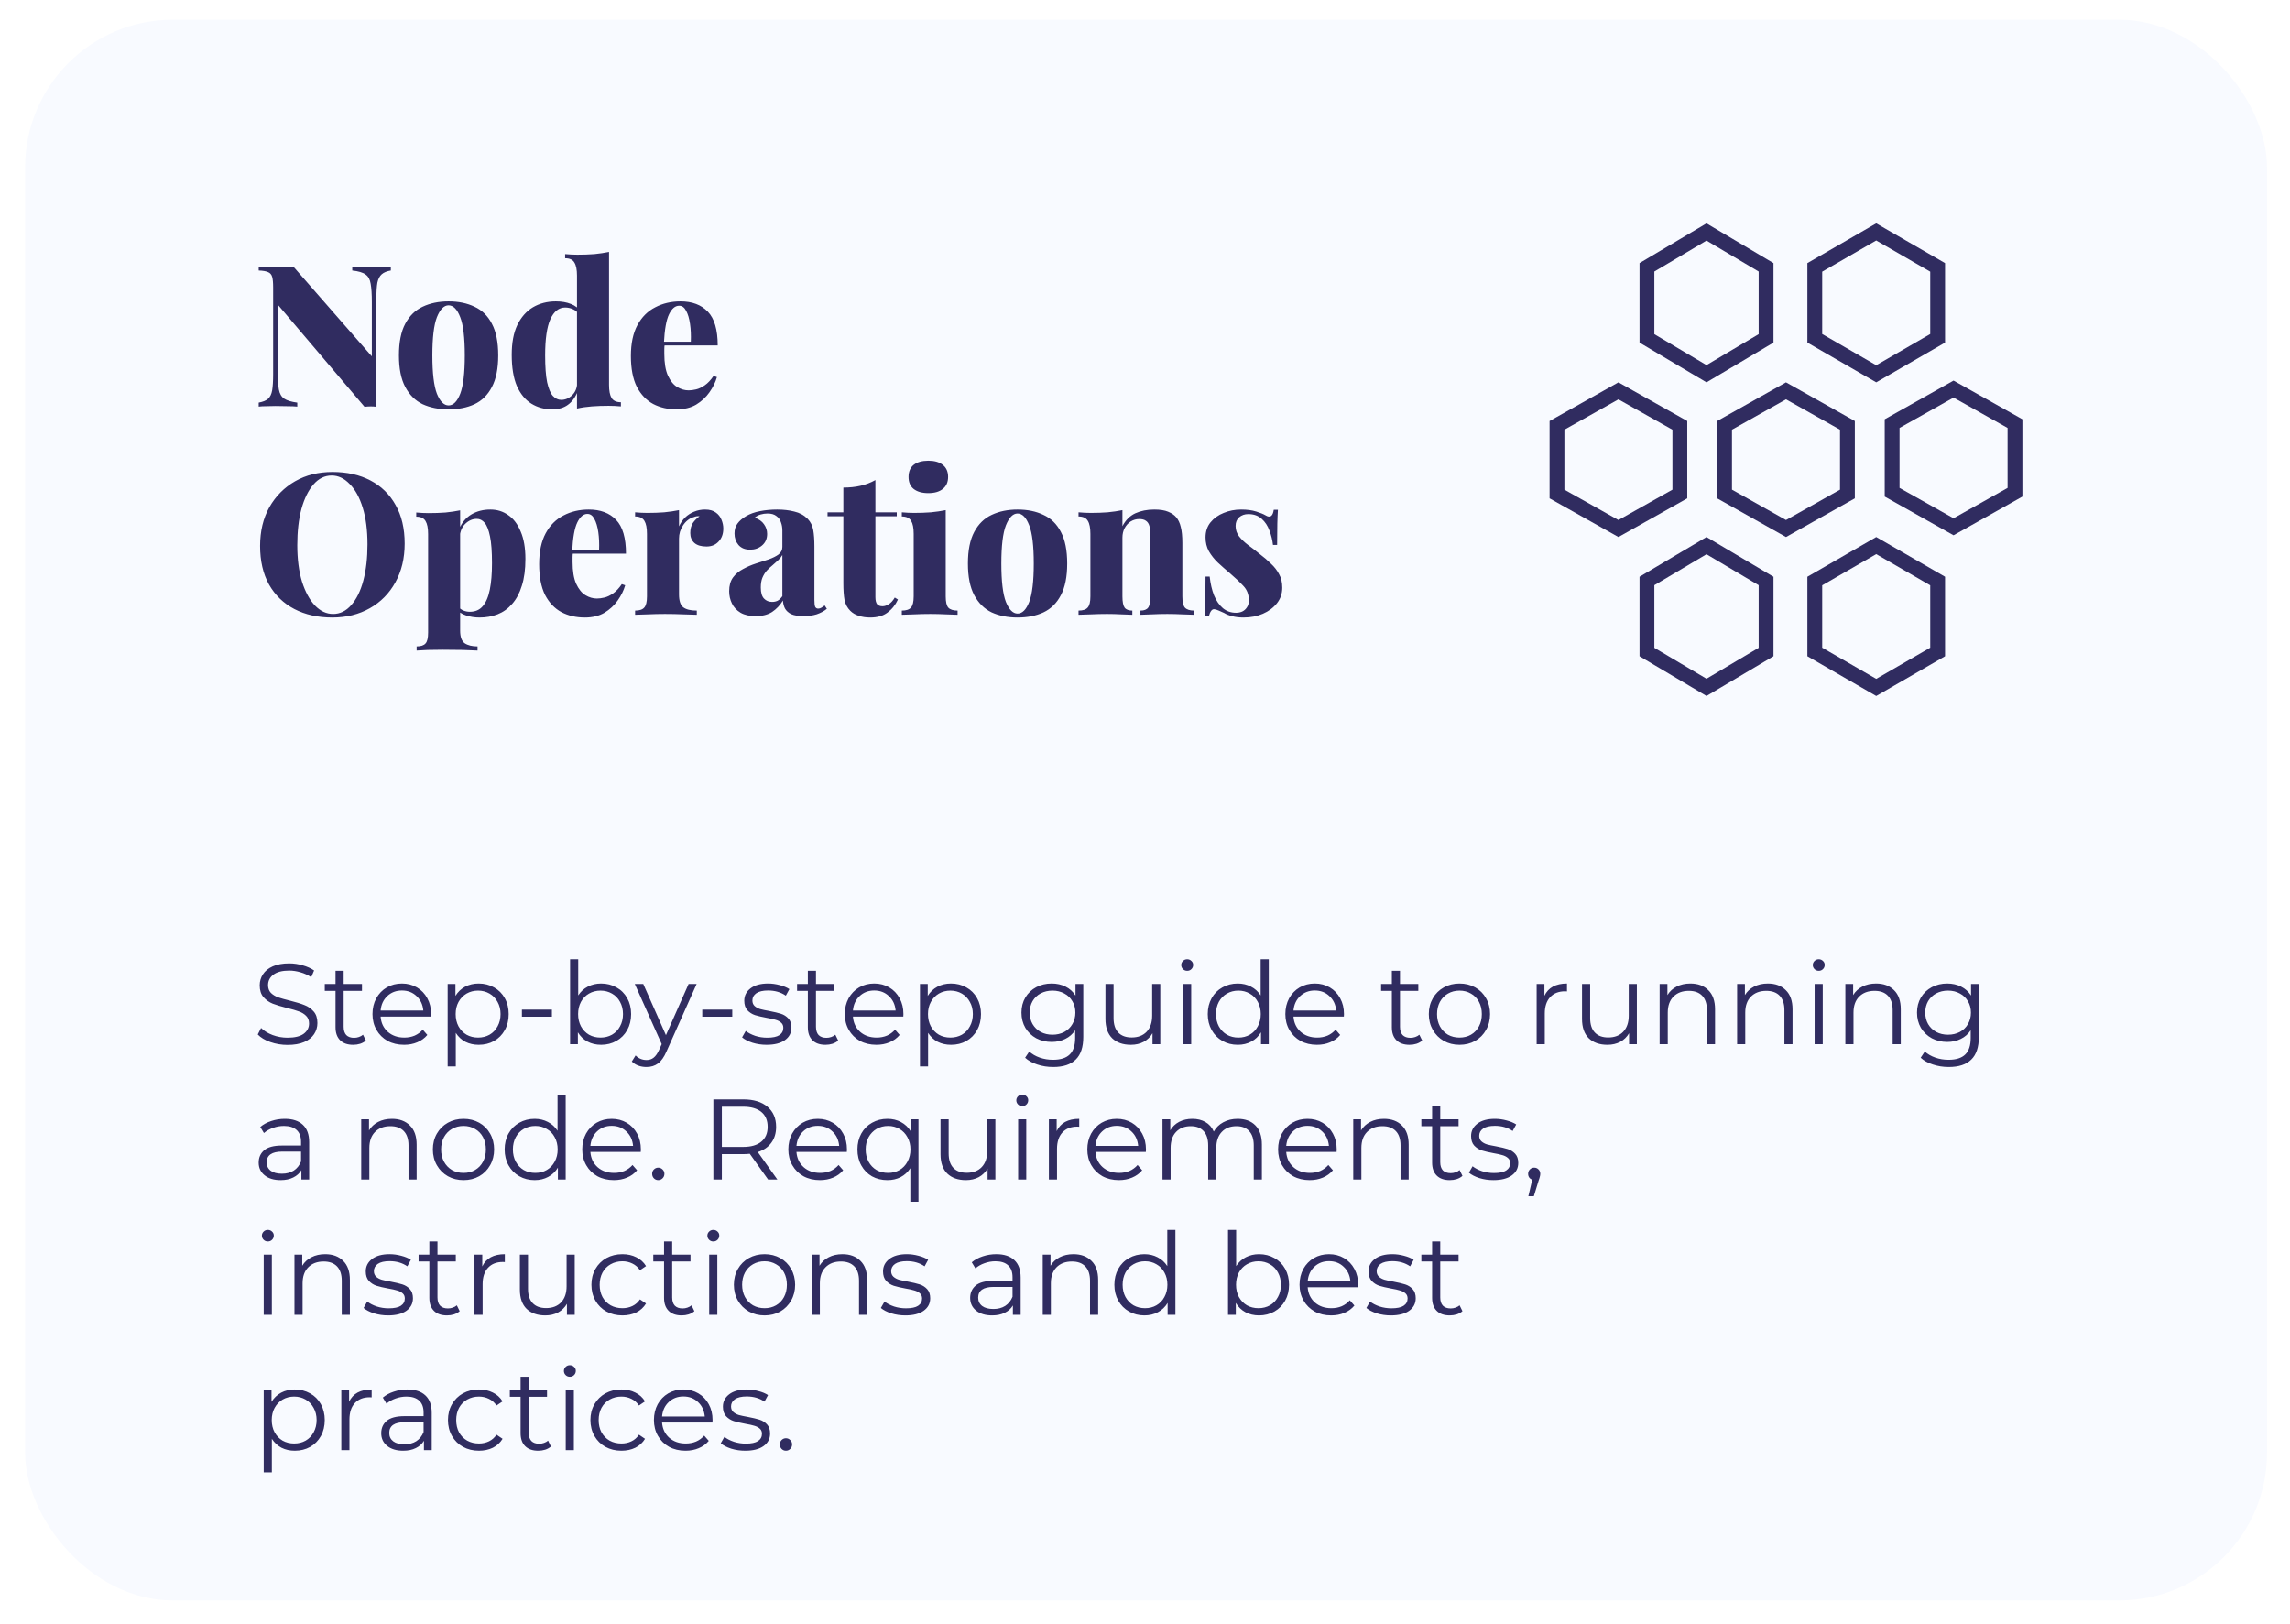 <svg width="220" height="156" viewBox="0 0 220 156" fill="none" xmlns="http://www.w3.org/2000/svg">
<g filter="url(#filter0_d_271_1726)">
<rect x="2.411" width="215.384" height="151.861" rx="14.199" fill="#F8FAFF"/>
</g>
<path d="M37.547 25.609V25.989C37.167 26.052 36.875 26.173 36.673 26.35C36.47 26.527 36.331 26.8 36.255 27.167C36.191 27.534 36.16 28.054 36.16 28.725V39.08C35.995 39.055 35.818 39.042 35.628 39.042C35.438 39.042 35.235 39.055 35.02 39.08L26.679 29.257V35.641C26.679 36.414 26.717 37.009 26.793 37.427C26.869 37.832 27.04 38.124 27.306 38.301C27.572 38.478 27.99 38.605 28.56 38.681V39.061C28.319 39.036 27.996 39.023 27.591 39.023C27.198 39.01 26.824 39.004 26.47 39.004C26.191 39.004 25.9 39.01 25.596 39.023C25.304 39.023 25.057 39.036 24.855 39.061V38.681C25.26 38.605 25.558 38.485 25.748 38.32C25.95 38.143 26.083 37.87 26.147 37.503C26.21 37.123 26.242 36.604 26.242 35.945V27.623C26.242 27.154 26.21 26.812 26.147 26.597C26.083 26.369 25.95 26.217 25.748 26.141C25.545 26.052 25.247 26.002 24.855 25.989V25.609C25.057 25.622 25.304 25.634 25.596 25.647C25.9 25.66 26.191 25.666 26.47 25.666C26.786 25.666 27.09 25.66 27.382 25.647C27.673 25.634 27.939 25.622 28.18 25.609L35.723 34.235V29.029C35.723 28.256 35.685 27.667 35.609 27.262C35.545 26.844 35.381 26.546 35.115 26.369C34.861 26.179 34.437 26.052 33.842 25.989V25.609C34.095 25.622 34.418 25.634 34.811 25.647C35.216 25.66 35.59 25.666 35.932 25.666C36.236 25.666 36.533 25.66 36.825 25.647C37.116 25.634 37.357 25.622 37.547 25.609ZM43.095 28.953C44.045 28.953 44.875 29.124 45.584 29.466C46.306 29.795 46.864 30.34 47.256 31.1C47.661 31.86 47.864 32.873 47.864 34.14C47.864 35.407 47.661 36.42 47.256 37.18C46.864 37.94 46.306 38.491 45.584 38.833C44.875 39.162 44.045 39.327 43.095 39.327C42.158 39.327 41.328 39.162 40.606 38.833C39.897 38.491 39.34 37.94 38.934 37.18C38.529 36.42 38.326 35.407 38.326 34.14C38.326 32.873 38.529 31.86 38.934 31.1C39.34 30.34 39.897 29.795 40.606 29.466C41.328 29.124 42.158 28.953 43.095 28.953ZM43.095 29.333C42.652 29.333 42.278 29.713 41.974 30.473C41.683 31.22 41.537 32.443 41.537 34.14C41.537 35.837 41.683 37.066 41.974 37.826C42.278 38.573 42.652 38.947 43.095 38.947C43.551 38.947 43.925 38.573 44.216 37.826C44.508 37.066 44.653 35.837 44.653 34.14C44.653 32.443 44.508 31.22 44.216 30.473C43.925 29.713 43.551 29.333 43.095 29.333ZM58.51 24.203V36.971C58.51 37.541 58.592 37.965 58.757 38.244C58.934 38.51 59.232 38.643 59.65 38.643V39.042C59.257 39.004 58.865 38.985 58.472 38.985C57.902 38.985 57.364 39.004 56.857 39.042C56.35 39.08 55.875 39.15 55.432 39.251V26.483C55.432 25.913 55.35 25.495 55.185 25.229C55.033 24.95 54.735 24.811 54.292 24.811V24.412C54.697 24.45 55.09 24.469 55.47 24.469C56.053 24.469 56.597 24.45 57.104 24.412C57.611 24.361 58.079 24.292 58.51 24.203ZM53.399 28.953C53.956 28.953 54.438 29.035 54.843 29.2C55.248 29.352 55.584 29.612 55.85 29.979L55.622 30.169C55.457 29.954 55.255 29.795 55.014 29.694C54.786 29.593 54.545 29.542 54.292 29.542C53.684 29.542 53.209 29.922 52.867 30.682C52.538 31.429 52.373 32.582 52.373 34.14C52.373 35.229 52.436 36.091 52.563 36.724C52.702 37.345 52.886 37.782 53.114 38.035C53.355 38.288 53.621 38.415 53.912 38.415C54.305 38.415 54.653 38.269 54.957 37.978C55.274 37.674 55.438 37.275 55.451 36.781L55.508 37.579C55.28 38.162 54.963 38.599 54.558 38.89C54.165 39.181 53.659 39.327 53.038 39.327C52.303 39.327 51.638 39.143 51.043 38.776C50.46 38.409 49.998 37.845 49.656 37.085C49.327 36.312 49.162 35.312 49.162 34.083C49.162 32.93 49.339 31.98 49.694 31.233C50.061 30.473 50.562 29.903 51.195 29.523C51.841 29.143 52.576 28.953 53.399 28.953ZM65.379 28.953C66.494 28.953 67.368 29.282 68.001 29.941C68.635 30.6 68.951 31.683 68.951 33.19H62.852L62.833 32.829H66.367C66.393 32.208 66.367 31.638 66.291 31.119C66.215 30.587 66.089 30.163 65.911 29.846C65.747 29.529 65.525 29.371 65.246 29.371C64.866 29.371 64.543 29.643 64.277 30.188C64.011 30.733 63.847 31.657 63.783 32.962L63.859 33.095C63.834 33.234 63.821 33.38 63.821 33.532C63.821 33.671 63.821 33.823 63.821 33.988C63.821 34.862 63.935 35.559 64.163 36.078C64.404 36.597 64.702 36.965 65.056 37.18C65.411 37.395 65.778 37.503 66.158 37.503C66.374 37.503 66.614 37.471 66.88 37.408C67.146 37.345 67.425 37.212 67.716 37.009C68.008 36.806 68.286 36.509 68.552 36.116L68.875 36.23C68.736 36.724 68.495 37.212 68.153 37.693C67.824 38.162 67.4 38.554 66.88 38.871C66.361 39.175 65.734 39.327 64.999 39.327C64.163 39.327 63.416 39.156 62.757 38.814C62.099 38.459 61.573 37.908 61.18 37.161C60.8 36.401 60.61 35.413 60.61 34.197C60.61 32.994 60.819 32.006 61.237 31.233C61.655 30.46 62.225 29.89 62.947 29.523C63.669 29.143 64.48 28.953 65.379 28.953ZM31.942 45.343C33.335 45.343 34.551 45.615 35.59 46.16C36.628 46.705 37.433 47.49 38.003 48.516C38.585 49.529 38.877 50.764 38.877 52.221C38.877 53.64 38.579 54.881 37.984 55.945C37.401 57.009 36.584 57.839 35.533 58.434C34.481 59.029 33.278 59.327 31.923 59.327C30.542 59.327 29.326 59.055 28.275 58.51C27.236 57.965 26.425 57.18 25.843 56.154C25.273 55.128 24.988 53.893 24.988 52.449C24.988 51.03 25.285 49.789 25.881 48.725C26.489 47.661 27.312 46.831 28.351 46.236C29.389 45.641 30.586 45.343 31.942 45.343ZM31.866 45.685C31.194 45.685 30.612 45.97 30.118 46.54C29.624 47.11 29.237 47.895 28.959 48.896C28.693 49.897 28.56 51.056 28.56 52.373C28.56 53.716 28.712 54.887 29.016 55.888C29.332 56.876 29.75 57.642 30.27 58.187C30.789 58.719 31.365 58.985 31.999 58.985C32.67 58.985 33.253 58.7 33.747 58.13C34.253 57.56 34.64 56.775 34.906 55.774C35.172 54.761 35.305 53.602 35.305 52.297C35.305 50.942 35.153 49.77 34.849 48.782C34.545 47.794 34.127 47.034 33.595 46.502C33.075 45.957 32.499 45.685 31.866 45.685ZM44.207 49.029V60.581C44.207 61.189 44.353 61.594 44.644 61.797C44.948 62 45.36 62.101 45.879 62.101V62.5C45.537 62.487 45.062 62.468 44.454 62.443C43.846 62.43 43.207 62.424 42.535 62.424C42.054 62.424 41.573 62.43 41.091 62.443C40.623 62.468 40.268 62.487 40.027 62.5V62.101C40.433 62.101 40.718 62.006 40.882 61.816C41.047 61.639 41.129 61.29 41.129 60.771V51.309C41.129 50.739 41.047 50.321 40.882 50.055C40.718 49.776 40.42 49.637 39.989 49.637V49.238C40.395 49.276 40.787 49.295 41.167 49.295C41.75 49.295 42.295 49.276 42.801 49.238C43.308 49.187 43.777 49.118 44.207 49.029ZM47.114 48.953C47.76 48.953 48.33 49.13 48.824 49.485C49.331 49.827 49.73 50.353 50.021 51.062C50.325 51.759 50.477 52.639 50.477 53.703C50.477 54.704 50.363 55.559 50.135 56.268C49.92 56.977 49.61 57.56 49.204 58.016C48.812 58.472 48.343 58.808 47.798 59.023C47.266 59.226 46.69 59.327 46.069 59.327C45.601 59.327 45.164 59.257 44.758 59.118C44.366 58.991 44.055 58.782 43.827 58.491L44.017 58.244C44.131 58.421 44.29 58.554 44.492 58.643C44.695 58.732 44.91 58.776 45.138 58.776C45.658 58.776 46.069 58.599 46.373 58.244C46.69 57.877 46.918 57.345 47.057 56.648C47.197 55.951 47.266 55.103 47.266 54.102C47.266 53 47.203 52.145 47.076 51.537C46.95 50.916 46.779 50.479 46.563 50.226C46.348 49.973 46.095 49.846 45.803 49.846C45.398 49.846 45.031 50.004 44.701 50.321C44.385 50.625 44.207 51.043 44.169 51.575L44.131 50.777C44.397 50.169 44.79 49.713 45.309 49.409C45.829 49.105 46.43 48.953 47.114 48.953ZM56.566 48.953C57.681 48.953 58.554 49.282 59.188 49.941C59.821 50.6 60.138 51.683 60.138 53.19H54.039L54.02 52.829H57.554C57.579 52.208 57.554 51.638 57.478 51.119C57.402 50.587 57.275 50.163 57.098 49.846C56.933 49.529 56.712 49.371 56.433 49.371C56.053 49.371 55.73 49.643 55.464 50.188C55.198 50.733 55.033 51.657 54.97 52.962L55.046 53.095C55.02 53.234 55.008 53.38 55.008 53.532C55.008 53.671 55.008 53.823 55.008 53.988C55.008 54.862 55.122 55.559 55.35 56.078C55.59 56.597 55.888 56.965 56.243 57.18C56.597 57.395 56.965 57.503 57.345 57.503C57.56 57.503 57.801 57.471 58.067 57.408C58.333 57.345 58.611 57.212 58.903 57.009C59.194 56.806 59.473 56.509 59.739 56.116L60.062 56.23C59.922 56.724 59.682 57.212 59.34 57.693C59.011 58.162 58.586 58.554 58.067 58.871C57.547 59.175 56.92 59.327 56.186 59.327C55.35 59.327 54.602 59.156 53.944 58.814C53.285 58.459 52.76 57.908 52.367 57.161C51.987 56.401 51.797 55.413 51.797 54.197C51.797 52.994 52.006 52.006 52.424 51.233C52.842 50.46 53.412 49.89 54.134 49.523C54.856 49.143 55.666 48.953 56.566 48.953ZM67.74 48.953C68.17 48.953 68.512 49.048 68.766 49.238C69.019 49.415 69.203 49.65 69.317 49.941C69.431 50.22 69.488 50.498 69.488 50.777C69.488 51.296 69.336 51.714 69.032 52.031C68.74 52.348 68.354 52.506 67.873 52.506C67.366 52.506 66.98 52.392 66.714 52.164C66.448 51.923 66.315 51.607 66.315 51.214C66.315 50.821 66.397 50.498 66.562 50.245C66.739 49.992 66.954 49.776 67.208 49.599C67.018 49.574 66.834 49.599 66.657 49.675C66.454 49.726 66.264 49.821 66.087 49.96C65.909 50.099 65.757 50.264 65.631 50.454C65.504 50.644 65.403 50.853 65.327 51.081C65.263 51.296 65.232 51.518 65.232 51.746V57.104C65.232 57.712 65.365 58.124 65.631 58.339C65.909 58.554 66.346 58.662 66.942 58.662V59.061C66.65 59.048 66.22 59.036 65.65 59.023C65.08 58.998 64.491 58.985 63.883 58.985C63.338 58.985 62.787 58.998 62.23 59.023C61.685 59.036 61.28 59.048 61.014 59.061V58.662C61.432 58.662 61.723 58.567 61.888 58.377C62.065 58.187 62.154 57.826 62.154 57.294V51.29C62.154 50.72 62.071 50.302 61.907 50.036C61.742 49.757 61.444 49.618 61.014 49.618V49.219C61.419 49.257 61.812 49.276 62.192 49.276C62.762 49.276 63.3 49.257 63.807 49.219C64.326 49.168 64.801 49.099 65.232 49.01V50.568C65.384 50.239 65.58 49.954 65.821 49.713C66.074 49.472 66.359 49.289 66.676 49.162C67.005 49.023 67.36 48.953 67.74 48.953ZM72.597 59.194C72.014 59.194 71.533 59.086 71.153 58.871C70.773 58.643 70.494 58.345 70.317 57.978C70.139 57.611 70.051 57.218 70.051 56.8C70.051 56.268 70.171 55.831 70.412 55.489C70.665 55.147 70.988 54.875 71.381 54.672C71.773 54.457 72.185 54.279 72.616 54.14C73.046 54.001 73.458 53.868 73.851 53.741C74.243 53.602 74.56 53.443 74.801 53.266C75.041 53.076 75.162 52.835 75.162 52.544V50.967C75.162 50.688 75.117 50.429 75.029 50.188C74.953 49.935 74.807 49.732 74.592 49.58C74.389 49.415 74.104 49.333 73.737 49.333C73.509 49.333 73.287 49.365 73.072 49.428C72.856 49.491 72.666 49.593 72.502 49.732C72.907 49.871 73.205 50.08 73.395 50.359C73.597 50.638 73.699 50.948 73.699 51.29C73.699 51.759 73.534 52.132 73.205 52.411C72.888 52.677 72.508 52.81 72.065 52.81C71.583 52.81 71.21 52.658 70.944 52.354C70.69 52.05 70.564 51.683 70.564 51.252C70.564 50.872 70.659 50.555 70.849 50.302C71.039 50.036 71.317 49.795 71.685 49.58C72.052 49.365 72.495 49.206 73.015 49.105C73.534 49.004 74.085 48.953 74.668 48.953C75.263 48.953 75.808 49.016 76.302 49.143C76.808 49.257 77.239 49.491 77.594 49.846C77.872 50.137 78.05 50.492 78.126 50.91C78.202 51.328 78.24 51.86 78.24 52.506V57.636C78.24 57.953 78.265 58.174 78.316 58.301C78.379 58.415 78.474 58.472 78.601 58.472C78.715 58.472 78.822 58.44 78.924 58.377C79.025 58.314 79.126 58.244 79.228 58.168L79.437 58.491C79.158 58.719 78.829 58.896 78.449 59.023C78.069 59.137 77.657 59.194 77.214 59.194C76.707 59.194 76.308 59.131 76.017 59.004C75.738 58.865 75.535 58.681 75.409 58.453C75.295 58.225 75.231 57.972 75.219 57.693C74.94 58.149 74.592 58.516 74.174 58.795C73.756 59.061 73.23 59.194 72.597 59.194ZM74.174 57.826C74.376 57.826 74.554 57.788 74.706 57.712C74.87 57.623 75.022 57.478 75.162 57.275V53.323C75.06 53.5 74.921 53.671 74.744 53.836C74.579 53.988 74.402 54.146 74.212 54.311C74.022 54.463 73.838 54.634 73.661 54.824C73.496 55.014 73.357 55.242 73.243 55.508C73.141 55.761 73.091 56.072 73.091 56.439C73.091 56.933 73.192 57.288 73.395 57.503C73.597 57.718 73.857 57.826 74.174 57.826ZM84.1 46.122V49.219H86.152V49.599H84.1V57.37C84.1 57.687 84.157 57.915 84.271 58.054C84.385 58.181 84.556 58.244 84.784 58.244C84.974 58.244 85.17 58.181 85.373 58.054C85.588 57.927 85.784 57.712 85.962 57.408L86.266 57.598C86.025 58.117 85.689 58.535 85.259 58.852C84.841 59.169 84.29 59.327 83.606 59.327C83.188 59.327 82.814 59.27 82.485 59.156C82.168 59.055 81.902 58.896 81.687 58.681C81.408 58.402 81.224 58.06 81.136 57.655C81.06 57.237 81.022 56.699 81.022 56.04V49.599H79.502V49.219H81.022V46.844C81.617 46.844 82.162 46.787 82.656 46.673C83.162 46.559 83.644 46.375 84.1 46.122ZM89.184 44.26C89.779 44.26 90.241 44.393 90.571 44.659C90.913 44.925 91.084 45.311 91.084 45.818C91.084 46.325 90.913 46.711 90.571 46.977C90.241 47.243 89.779 47.376 89.184 47.376C88.588 47.376 88.12 47.243 87.778 46.977C87.448 46.711 87.284 46.325 87.284 45.818C87.284 45.311 87.448 44.925 87.778 44.659C88.12 44.393 88.588 44.26 89.184 44.26ZM90.856 49.01V57.294C90.856 57.826 90.938 58.187 91.103 58.377C91.28 58.567 91.578 58.662 91.996 58.662V59.061C91.742 59.048 91.369 59.036 90.875 59.023C90.381 58.998 89.88 58.985 89.374 58.985C88.867 58.985 88.348 58.998 87.816 59.023C87.296 59.036 86.904 59.048 86.638 59.061V58.662C87.056 58.662 87.347 58.567 87.512 58.377C87.689 58.187 87.778 57.826 87.778 57.294V51.29C87.778 50.72 87.695 50.302 87.531 50.036C87.366 49.757 87.068 49.618 86.638 49.618V49.219C87.043 49.257 87.436 49.276 87.816 49.276C88.386 49.276 88.924 49.257 89.431 49.219C89.95 49.168 90.425 49.099 90.856 49.01ZM97.757 48.953C98.707 48.953 99.537 49.124 100.246 49.466C100.968 49.795 101.526 50.34 101.918 51.1C102.324 51.86 102.526 52.873 102.526 54.14C102.526 55.407 102.324 56.42 101.918 57.18C101.526 57.94 100.968 58.491 100.246 58.833C99.537 59.162 98.707 59.327 97.757 59.327C96.82 59.327 95.99 59.162 95.268 58.833C94.559 58.491 94.002 57.94 93.596 57.18C93.191 56.42 92.988 55.407 92.988 54.14C92.988 52.873 93.191 51.86 93.596 51.1C94.002 50.34 94.559 49.795 95.268 49.466C95.99 49.124 96.82 48.953 97.757 48.953ZM97.757 49.333C97.314 49.333 96.94 49.713 96.636 50.473C96.345 51.22 96.199 52.443 96.199 54.14C96.199 55.837 96.345 57.066 96.636 57.826C96.94 58.573 97.314 58.947 97.757 58.947C98.213 58.947 98.587 58.573 98.878 57.826C99.17 57.066 99.315 55.837 99.315 54.14C99.315 52.443 99.17 51.22 98.878 50.473C98.587 49.713 98.213 49.333 97.757 49.333ZM110.892 48.953C111.45 48.953 111.893 49.023 112.222 49.162C112.564 49.301 112.824 49.479 113.001 49.694C113.204 49.935 113.35 50.245 113.438 50.625C113.54 51.005 113.59 51.518 113.59 52.164V57.294C113.59 57.826 113.673 58.187 113.837 58.377C114.015 58.567 114.312 58.662 114.73 58.662V59.061C114.477 59.048 114.097 59.036 113.59 59.023C113.096 58.998 112.615 58.985 112.146 58.985C111.627 58.985 111.127 58.998 110.645 59.023C110.164 59.036 109.803 59.048 109.562 59.061V58.662C109.917 58.662 110.164 58.567 110.303 58.377C110.443 58.187 110.512 57.826 110.512 57.294V51.252C110.512 50.961 110.481 50.714 110.417 50.511C110.354 50.296 110.246 50.137 110.094 50.036C109.942 49.922 109.727 49.865 109.448 49.865C109.157 49.865 108.885 49.941 108.631 50.093C108.391 50.245 108.194 50.46 108.042 50.739C107.903 51.005 107.833 51.309 107.833 51.651V57.294C107.833 57.826 107.903 58.187 108.042 58.377C108.182 58.567 108.429 58.662 108.783 58.662V59.061C108.543 59.048 108.194 59.036 107.738 59.023C107.282 58.998 106.82 58.985 106.351 58.985C105.832 58.985 105.313 58.998 104.793 59.023C104.274 59.036 103.881 59.048 103.615 59.061V58.662C104.033 58.662 104.325 58.567 104.489 58.377C104.667 58.187 104.755 57.826 104.755 57.294V51.29C104.755 50.72 104.673 50.302 104.508 50.036C104.344 49.757 104.046 49.618 103.615 49.618V49.219C104.021 49.257 104.413 49.276 104.793 49.276C105.363 49.276 105.902 49.257 106.408 49.219C106.928 49.168 107.403 49.099 107.833 49.01V50.549C108.137 49.966 108.549 49.555 109.068 49.314C109.6 49.073 110.208 48.953 110.892 48.953ZM119.236 48.953C119.793 48.953 120.275 49.016 120.68 49.143C121.085 49.27 121.383 49.39 121.573 49.504C122.016 49.783 122.282 49.605 122.371 48.972H122.77C122.745 49.339 122.726 49.783 122.713 50.302C122.7 50.809 122.694 51.493 122.694 52.354H122.295C122.244 51.885 122.13 51.423 121.953 50.967C121.788 50.511 121.541 50.137 121.212 49.846C120.883 49.542 120.452 49.39 119.92 49.39C119.578 49.39 119.287 49.491 119.046 49.694C118.818 49.897 118.704 50.175 118.704 50.53C118.704 50.91 118.818 51.246 119.046 51.537C119.274 51.828 119.565 52.107 119.92 52.373C120.287 52.639 120.655 52.924 121.022 53.228C121.427 53.532 121.788 53.842 122.105 54.159C122.434 54.463 122.694 54.799 122.884 55.166C123.087 55.521 123.188 55.951 123.188 56.458C123.188 57.028 123.017 57.528 122.675 57.959C122.333 58.39 121.883 58.725 121.326 58.966C120.769 59.207 120.148 59.327 119.464 59.327C119.046 59.327 118.679 59.283 118.362 59.194C118.058 59.118 117.805 59.017 117.602 58.89C117.412 58.801 117.241 58.725 117.089 58.662C116.95 58.599 116.81 58.554 116.671 58.529C116.544 58.516 116.437 58.573 116.348 58.7C116.259 58.827 116.19 58.991 116.139 59.194H115.74C115.765 58.789 115.784 58.295 115.797 57.712C115.81 57.129 115.816 56.357 115.816 55.394H116.215C116.291 56.078 116.43 56.68 116.633 57.199C116.848 57.718 117.133 58.13 117.488 58.434C117.843 58.725 118.261 58.871 118.742 58.871C118.957 58.871 119.154 58.833 119.331 58.757C119.521 58.668 119.673 58.535 119.787 58.358C119.914 58.181 119.977 57.953 119.977 57.674C119.977 57.117 119.8 56.654 119.445 56.287C119.09 55.907 118.653 55.495 118.134 55.052C117.729 54.71 117.349 54.374 116.994 54.045C116.652 53.716 116.367 53.355 116.139 52.962C115.924 52.569 115.816 52.126 115.816 51.632C115.816 51.062 115.974 50.581 116.291 50.188C116.62 49.783 117.045 49.479 117.564 49.276C118.083 49.061 118.641 48.953 119.236 48.953Z" fill="#302C60"/>
<path d="M27.624 100.388C27.052 100.388 26.502 100.297 25.974 100.113C25.453 99.93 25.05 99.688 24.764 99.387L25.083 98.76C25.361 99.039 25.732 99.266 26.194 99.442C26.656 99.611 27.132 99.695 27.624 99.695C28.313 99.695 28.83 99.571 29.175 99.321C29.519 99.065 29.692 98.735 29.692 98.331C29.692 98.023 29.596 97.778 29.406 97.594C29.222 97.411 28.995 97.272 28.724 97.176C28.452 97.074 28.075 96.964 27.591 96.846C27.011 96.7 26.549 96.56 26.205 96.428C25.86 96.289 25.563 96.08 25.314 95.801C25.072 95.523 24.951 95.145 24.951 94.668C24.951 94.28 25.053 93.928 25.259 93.612C25.464 93.29 25.779 93.033 26.205 92.842C26.63 92.652 27.158 92.556 27.789 92.556C28.229 92.556 28.658 92.619 29.076 92.743C29.501 92.861 29.868 93.026 30.176 93.238L29.901 93.887C29.578 93.675 29.233 93.517 28.867 93.414C28.5 93.304 28.141 93.249 27.789 93.249C27.114 93.249 26.604 93.381 26.26 93.645C25.922 93.902 25.754 94.236 25.754 94.646C25.754 94.954 25.845 95.204 26.029 95.394C26.219 95.578 26.454 95.721 26.733 95.823C27.019 95.919 27.4 96.025 27.877 96.142C28.441 96.282 28.896 96.421 29.241 96.56C29.593 96.692 29.89 96.898 30.132 97.176C30.374 97.448 30.495 97.818 30.495 98.287C30.495 98.676 30.388 99.032 30.176 99.354C29.97 99.67 29.651 99.923 29.219 100.113C28.786 100.297 28.254 100.388 27.624 100.388ZM35.15 99.97C35.004 100.102 34.82 100.205 34.6 100.278C34.388 100.344 34.164 100.377 33.929 100.377C33.386 100.377 32.968 100.231 32.675 99.937C32.382 99.644 32.235 99.23 32.235 98.694V95.196H31.201V94.536H32.235V93.271H33.016V94.536H34.776V95.196H33.016V98.65C33.016 98.995 33.1 99.259 33.269 99.442C33.445 99.618 33.694 99.706 34.017 99.706C34.178 99.706 34.333 99.681 34.479 99.629C34.633 99.578 34.765 99.505 34.875 99.409L35.15 99.97ZM41.406 97.671H36.566C36.61 98.273 36.841 98.76 37.259 99.134C37.677 99.501 38.205 99.684 38.843 99.684C39.202 99.684 39.532 99.622 39.833 99.497C40.133 99.365 40.394 99.175 40.614 98.925L41.054 99.431C40.797 99.739 40.474 99.974 40.086 100.135C39.705 100.297 39.283 100.377 38.821 100.377C38.227 100.377 37.699 100.253 37.237 100.003C36.782 99.747 36.426 99.395 36.17 98.947C35.913 98.5 35.785 97.994 35.785 97.429C35.785 96.865 35.906 96.359 36.148 95.911C36.397 95.464 36.734 95.116 37.16 94.866C37.593 94.617 38.077 94.492 38.612 94.492C39.147 94.492 39.627 94.617 40.053 94.866C40.478 95.116 40.812 95.464 41.054 95.911C41.296 96.351 41.417 96.857 41.417 97.429L41.406 97.671ZM38.612 95.163C38.054 95.163 37.585 95.343 37.204 95.702C36.83 96.054 36.617 96.516 36.566 97.088H40.669C40.617 96.516 40.401 96.054 40.02 95.702C39.646 95.343 39.176 95.163 38.612 95.163ZM45.987 94.492C46.53 94.492 47.022 94.617 47.462 94.866C47.901 95.108 48.246 95.453 48.495 95.9C48.745 96.348 48.87 96.857 48.87 97.429C48.87 98.009 48.745 98.522 48.495 98.969C48.246 99.417 47.901 99.765 47.462 100.014C47.029 100.256 46.538 100.377 45.987 100.377C45.518 100.377 45.093 100.282 44.712 100.091C44.337 99.893 44.029 99.607 43.788 99.233V102.456H43.007V94.536H43.755V95.68C43.989 95.299 44.297 95.006 44.678 94.8C45.067 94.595 45.504 94.492 45.987 94.492ZM45.932 99.684C46.336 99.684 46.703 99.593 47.032 99.409C47.362 99.219 47.619 98.951 47.803 98.606C47.993 98.262 48.089 97.869 48.089 97.429C48.089 96.989 47.993 96.601 47.803 96.263C47.619 95.919 47.362 95.651 47.032 95.46C46.703 95.27 46.336 95.174 45.932 95.174C45.522 95.174 45.151 95.27 44.822 95.46C44.499 95.651 44.242 95.919 44.051 96.263C43.868 96.601 43.776 96.989 43.776 97.429C43.776 97.869 43.868 98.262 44.051 98.606C44.242 98.951 44.499 99.219 44.822 99.409C45.151 99.593 45.522 99.684 45.932 99.684ZM50.14 97H53.022V97.682H50.14V97ZM57.75 94.492C58.293 94.492 58.784 94.617 59.224 94.866C59.664 95.108 60.009 95.453 60.258 95.9C60.508 96.348 60.632 96.857 60.632 97.429C60.632 98.001 60.508 98.511 60.258 98.958C60.009 99.406 59.664 99.754 59.224 100.003C58.784 100.253 58.293 100.377 57.75 100.377C57.266 100.377 56.83 100.275 56.441 100.069C56.06 99.864 55.752 99.567 55.517 99.178V100.322H54.769V92.16H55.55V95.636C55.792 95.262 56.1 94.98 56.474 94.789C56.855 94.591 57.281 94.492 57.75 94.492ZM57.695 99.684C58.099 99.684 58.465 99.593 58.795 99.409C59.125 99.219 59.382 98.951 59.565 98.606C59.756 98.262 59.851 97.869 59.851 97.429C59.851 96.989 59.756 96.597 59.565 96.252C59.382 95.908 59.125 95.644 58.795 95.46C58.465 95.27 58.099 95.174 57.695 95.174C57.285 95.174 56.914 95.27 56.584 95.46C56.261 95.644 56.005 95.908 55.814 96.252C55.631 96.597 55.539 96.989 55.539 97.429C55.539 97.869 55.631 98.262 55.814 98.606C56.005 98.951 56.261 99.219 56.584 99.409C56.914 99.593 57.285 99.684 57.695 99.684ZM66.925 94.536L64.032 101.015C63.797 101.558 63.526 101.943 63.218 102.17C62.91 102.398 62.54 102.511 62.107 102.511C61.828 102.511 61.568 102.467 61.326 102.379C61.084 102.291 60.875 102.159 60.699 101.983L61.062 101.4C61.355 101.694 61.708 101.84 62.118 101.84C62.382 101.84 62.606 101.767 62.789 101.62C62.98 101.474 63.156 101.224 63.317 100.872L63.57 100.311L60.985 94.536H61.799L63.977 99.453L66.155 94.536H66.925ZM67.467 97H70.349V97.682H67.467V97ZM73.647 100.377C73.178 100.377 72.727 100.311 72.294 100.179C71.869 100.04 71.535 99.868 71.293 99.662L71.645 99.046C71.887 99.237 72.192 99.395 72.558 99.519C72.925 99.637 73.306 99.695 73.702 99.695C74.23 99.695 74.619 99.615 74.868 99.453C75.125 99.285 75.253 99.05 75.253 98.749C75.253 98.537 75.184 98.372 75.044 98.254C74.905 98.13 74.729 98.038 74.516 97.979C74.304 97.913 74.021 97.851 73.669 97.792C73.2 97.704 72.822 97.616 72.536 97.528C72.25 97.433 72.005 97.275 71.799 97.055C71.601 96.835 71.502 96.531 71.502 96.142C71.502 95.658 71.704 95.262 72.107 94.954C72.511 94.646 73.072 94.492 73.79 94.492C74.164 94.492 74.538 94.544 74.912 94.646C75.286 94.742 75.594 94.87 75.836 95.031L75.495 95.658C75.019 95.328 74.45 95.163 73.79 95.163C73.292 95.163 72.914 95.251 72.657 95.427C72.408 95.603 72.283 95.834 72.283 96.12C72.283 96.34 72.353 96.516 72.492 96.648C72.639 96.78 72.819 96.879 73.031 96.945C73.244 97.004 73.537 97.066 73.911 97.132C74.373 97.22 74.744 97.308 75.022 97.396C75.301 97.484 75.539 97.635 75.737 97.847C75.935 98.06 76.034 98.353 76.034 98.727C76.034 99.233 75.822 99.637 75.396 99.937C74.978 100.231 74.395 100.377 73.647 100.377ZM80.525 99.97C80.379 100.102 80.195 100.205 79.975 100.278C79.763 100.344 79.539 100.377 79.304 100.377C78.761 100.377 78.344 100.231 78.05 99.937C77.757 99.644 77.61 99.23 77.61 98.694V95.196H76.576V94.536H77.61V93.271H78.391V94.536H80.151V95.196H78.391V98.65C78.391 98.995 78.475 99.259 78.644 99.442C78.82 99.618 79.07 99.706 79.392 99.706C79.553 99.706 79.707 99.681 79.854 99.629C80.008 99.578 80.14 99.505 80.25 99.409L80.525 99.97ZM86.781 97.671H81.941C81.985 98.273 82.216 98.76 82.634 99.134C83.052 99.501 83.58 99.684 84.218 99.684C84.577 99.684 84.907 99.622 85.208 99.497C85.508 99.365 85.769 99.175 85.989 98.925L86.429 99.431C86.172 99.739 85.85 99.974 85.461 100.135C85.079 100.297 84.658 100.377 84.196 100.377C83.602 100.377 83.074 100.253 82.612 100.003C82.157 99.747 81.802 99.395 81.545 98.947C81.288 98.5 81.16 97.994 81.16 97.429C81.16 96.865 81.281 96.359 81.523 95.911C81.772 95.464 82.109 95.116 82.535 94.866C82.968 94.617 83.451 94.492 83.987 94.492C84.522 94.492 85.002 94.617 85.428 94.866C85.853 95.116 86.187 95.464 86.429 95.911C86.671 96.351 86.792 96.857 86.792 97.429L86.781 97.671ZM83.987 95.163C83.43 95.163 82.96 95.343 82.579 95.702C82.205 96.054 81.992 96.516 81.941 97.088H86.044C85.993 96.516 85.776 96.054 85.395 95.702C85.021 95.343 84.552 95.163 83.987 95.163ZM91.362 94.492C91.905 94.492 92.397 94.617 92.837 94.866C93.276 95.108 93.621 95.453 93.871 95.9C94.12 96.348 94.245 96.857 94.245 97.429C94.245 98.009 94.12 98.522 93.871 98.969C93.621 99.417 93.276 99.765 92.837 100.014C92.404 100.256 91.912 100.377 91.362 100.377C90.893 100.377 90.468 100.282 90.087 100.091C89.713 99.893 89.404 99.607 89.162 99.233V102.456H88.382V94.536H89.129V95.68C89.364 95.299 89.672 95.006 90.053 94.8C90.442 94.595 90.879 94.492 91.362 94.492ZM91.308 99.684C91.711 99.684 92.078 99.593 92.407 99.409C92.737 99.219 92.994 98.951 93.177 98.606C93.368 98.262 93.463 97.869 93.463 97.429C93.463 96.989 93.368 96.601 93.177 96.263C92.994 95.919 92.737 95.651 92.407 95.46C92.078 95.27 91.711 95.174 91.308 95.174C90.897 95.174 90.526 95.27 90.197 95.46C89.874 95.651 89.617 95.919 89.427 96.263C89.243 96.601 89.151 96.989 89.151 97.429C89.151 97.869 89.243 98.262 89.427 98.606C89.617 98.951 89.874 99.219 90.197 99.409C90.526 99.593 90.897 99.684 91.308 99.684ZM104.072 94.536V99.618C104.072 100.601 103.83 101.327 103.346 101.796C102.87 102.273 102.147 102.511 101.179 102.511C100.644 102.511 100.134 102.431 99.65 102.269C99.174 102.115 98.785 101.899 98.484 101.62L98.88 101.026C99.159 101.276 99.496 101.47 99.892 101.609C100.296 101.749 100.717 101.818 101.157 101.818C101.891 101.818 102.43 101.646 102.774 101.301C103.119 100.964 103.291 100.436 103.291 99.717V98.98C103.049 99.347 102.73 99.626 102.334 99.816C101.946 100.007 101.513 100.102 101.036 100.102C100.494 100.102 99.999 99.985 99.552 99.75C99.112 99.508 98.763 99.175 98.507 98.749C98.257 98.317 98.132 97.829 98.132 97.286C98.132 96.744 98.257 96.26 98.507 95.834C98.763 95.409 99.112 95.079 99.552 94.844C99.992 94.61 100.486 94.492 101.036 94.492C101.528 94.492 101.971 94.591 102.367 94.789C102.763 94.987 103.082 95.273 103.324 95.647V94.536H104.072ZM101.113 99.409C101.531 99.409 101.909 99.321 102.246 99.145C102.584 98.962 102.844 98.709 103.027 98.386C103.218 98.064 103.313 97.697 103.313 97.286C103.313 96.876 103.218 96.513 103.027 96.197C102.844 95.875 102.584 95.625 102.246 95.449C101.916 95.266 101.539 95.174 101.113 95.174C100.695 95.174 100.318 95.262 99.981 95.438C99.65 95.614 99.39 95.864 99.2 96.186C99.016 96.509 98.924 96.876 98.924 97.286C98.924 97.697 99.016 98.064 99.2 98.386C99.39 98.709 99.65 98.962 99.981 99.145C100.318 99.321 100.695 99.409 101.113 99.409ZM111.47 94.536V100.322H110.722V99.266C110.517 99.618 110.235 99.893 109.875 100.091C109.516 100.282 109.105 100.377 108.643 100.377C107.888 100.377 107.29 100.168 106.85 99.75C106.418 99.325 106.201 98.705 106.201 97.891V94.536H106.982V97.814C106.982 98.423 107.133 98.885 107.433 99.2C107.734 99.516 108.163 99.673 108.72 99.673C109.329 99.673 109.809 99.49 110.161 99.123C110.513 98.749 110.689 98.232 110.689 97.572V94.536H111.47ZM113.658 94.536H114.439V100.322H113.658V94.536ZM114.054 93.271C113.893 93.271 113.757 93.216 113.647 93.106C113.537 92.996 113.482 92.864 113.482 92.71C113.482 92.564 113.537 92.435 113.647 92.325C113.757 92.215 113.893 92.16 114.054 92.16C114.215 92.16 114.351 92.215 114.461 92.325C114.571 92.428 114.626 92.553 114.626 92.699C114.626 92.861 114.571 92.996 114.461 93.106C114.351 93.216 114.215 93.271 114.054 93.271ZM121.892 92.16V100.322H121.144V99.178C120.909 99.567 120.598 99.864 120.209 100.069C119.828 100.275 119.395 100.377 118.911 100.377C118.368 100.377 117.877 100.253 117.437 100.003C116.997 99.754 116.652 99.406 116.403 98.958C116.154 98.511 116.029 98.001 116.029 97.429C116.029 96.857 116.154 96.348 116.403 95.9C116.652 95.453 116.997 95.108 117.437 94.866C117.877 94.617 118.368 94.492 118.911 94.492C119.38 94.492 119.802 94.591 120.176 94.789C120.557 94.98 120.869 95.262 121.111 95.636V92.16H121.892ZM118.977 99.684C119.38 99.684 119.743 99.593 120.066 99.409C120.396 99.219 120.653 98.951 120.836 98.606C121.027 98.262 121.122 97.869 121.122 97.429C121.122 96.989 121.027 96.597 120.836 96.252C120.653 95.908 120.396 95.644 120.066 95.46C119.743 95.27 119.38 95.174 118.977 95.174C118.566 95.174 118.196 95.27 117.866 95.46C117.543 95.644 117.287 95.908 117.096 96.252C116.913 96.597 116.821 96.989 116.821 97.429C116.821 97.869 116.913 98.262 117.096 98.606C117.287 98.951 117.543 99.219 117.866 99.409C118.196 99.593 118.566 99.684 118.977 99.684ZM129.105 97.671H124.265C124.309 98.273 124.54 98.76 124.958 99.134C125.376 99.501 125.904 99.684 126.542 99.684C126.901 99.684 127.231 99.622 127.532 99.497C127.833 99.365 128.093 99.175 128.313 98.925L128.753 99.431C128.496 99.739 128.174 99.974 127.785 100.135C127.404 100.297 126.982 100.377 126.52 100.377C125.926 100.377 125.398 100.253 124.936 100.003C124.481 99.747 124.126 99.395 123.869 98.947C123.612 98.5 123.484 97.994 123.484 97.429C123.484 96.865 123.605 96.359 123.847 95.911C124.096 95.464 124.434 95.116 124.859 94.866C125.292 94.617 125.776 94.492 126.311 94.492C126.846 94.492 127.327 94.617 127.752 94.866C128.177 95.116 128.511 95.464 128.753 95.911C128.995 96.351 129.116 96.857 129.116 97.429L129.105 97.671ZM126.311 95.163C125.754 95.163 125.284 95.343 124.903 95.702C124.529 96.054 124.316 96.516 124.265 97.088H128.368C128.317 96.516 128.1 96.054 127.719 95.702C127.345 95.343 126.876 95.163 126.311 95.163ZM136.632 99.97C136.485 100.102 136.302 100.205 136.082 100.278C135.869 100.344 135.645 100.377 135.411 100.377C134.868 100.377 134.45 100.231 134.157 99.937C133.863 99.644 133.717 99.23 133.717 98.694V95.196H132.683V94.536H133.717V93.271H134.498V94.536H136.258V95.196H134.498V98.65C134.498 98.995 134.582 99.259 134.751 99.442C134.927 99.618 135.176 99.706 135.499 99.706C135.66 99.706 135.814 99.681 135.961 99.629C136.115 99.578 136.247 99.505 136.357 99.409L136.632 99.97ZM140.214 100.377C139.657 100.377 139.155 100.253 138.707 100.003C138.26 99.747 137.908 99.395 137.651 98.947C137.395 98.5 137.266 97.994 137.266 97.429C137.266 96.865 137.395 96.359 137.651 95.911C137.908 95.464 138.26 95.116 138.707 94.866C139.155 94.617 139.657 94.492 140.214 94.492C140.772 94.492 141.274 94.617 141.721 94.866C142.169 95.116 142.517 95.464 142.766 95.911C143.023 96.359 143.151 96.865 143.151 97.429C143.151 97.994 143.023 98.5 142.766 98.947C142.517 99.395 142.169 99.747 141.721 100.003C141.274 100.253 140.772 100.377 140.214 100.377ZM140.214 99.684C140.625 99.684 140.992 99.593 141.314 99.409C141.644 99.219 141.901 98.951 142.084 98.606C142.268 98.262 142.359 97.869 142.359 97.429C142.359 96.989 142.268 96.597 142.084 96.252C141.901 95.908 141.644 95.644 141.314 95.46C140.992 95.27 140.625 95.174 140.214 95.174C139.804 95.174 139.433 95.27 139.103 95.46C138.781 95.644 138.524 95.908 138.333 96.252C138.15 96.597 138.058 96.989 138.058 97.429C138.058 97.869 138.15 98.262 138.333 98.606C138.524 98.951 138.781 99.219 139.103 99.409C139.433 99.593 139.804 99.684 140.214 99.684ZM148.373 95.669C148.556 95.281 148.827 94.987 149.187 94.789C149.553 94.591 150.004 94.492 150.54 94.492V95.251L150.353 95.24C149.744 95.24 149.267 95.427 148.923 95.801C148.578 96.175 148.406 96.7 148.406 97.374V100.322H147.625V94.536H148.373V95.669ZM157.254 94.536V100.322H156.506V99.266C156.3 99.618 156.018 99.893 155.659 100.091C155.299 100.282 154.889 100.377 154.427 100.377C153.671 100.377 153.074 100.168 152.634 99.75C152.201 99.325 151.985 98.705 151.985 97.891V94.536H152.766V97.814C152.766 98.423 152.916 98.885 153.217 99.2C153.517 99.516 153.946 99.673 154.504 99.673C155.112 99.673 155.593 99.49 155.945 99.123C156.297 98.749 156.473 98.232 156.473 97.572V94.536H157.254ZM162.389 94.492C163.115 94.492 163.691 94.705 164.116 95.13C164.549 95.548 164.765 96.161 164.765 96.967V100.322H163.984V97.044C163.984 96.443 163.834 95.985 163.533 95.669C163.232 95.354 162.803 95.196 162.246 95.196C161.623 95.196 161.128 95.383 160.761 95.757C160.402 96.124 160.222 96.634 160.222 97.286V100.322H159.441V94.536H160.189V95.603C160.402 95.251 160.695 94.98 161.069 94.789C161.45 94.591 161.89 94.492 162.389 94.492ZM169.833 94.492C170.559 94.492 171.135 94.705 171.56 95.13C171.993 95.548 172.209 96.161 172.209 96.967V100.322H171.428V97.044C171.428 96.443 171.278 95.985 170.977 95.669C170.677 95.354 170.248 95.196 169.69 95.196C169.067 95.196 168.572 95.383 168.205 95.757C167.846 96.124 167.666 96.634 167.666 97.286V100.322H166.885V94.536H167.633V95.603C167.846 95.251 168.139 94.98 168.513 94.789C168.895 94.591 169.335 94.492 169.833 94.492ZM174.33 94.536H175.111V100.322H174.33V94.536ZM174.726 93.271C174.564 93.271 174.429 93.216 174.319 93.106C174.209 92.996 174.154 92.864 174.154 92.71C174.154 92.564 174.209 92.435 174.319 92.325C174.429 92.215 174.564 92.16 174.726 92.16C174.887 92.16 175.023 92.215 175.133 92.325C175.243 92.428 175.298 92.553 175.298 92.699C175.298 92.861 175.243 92.996 175.133 93.106C175.023 93.216 174.887 93.271 174.726 93.271ZM180.232 94.492C180.958 94.492 181.533 94.705 181.959 95.13C182.391 95.548 182.608 96.161 182.608 96.967V100.322H181.827V97.044C181.827 96.443 181.676 95.985 181.376 95.669C181.075 95.354 180.646 95.196 180.089 95.196C179.465 95.196 178.97 95.383 178.604 95.757C178.244 96.124 178.065 96.634 178.065 97.286V100.322H177.284V94.536H178.032V95.603C178.244 95.251 178.538 94.98 178.912 94.789C179.293 94.591 179.733 94.492 180.232 94.492ZM190.107 94.536V99.618C190.107 100.601 189.865 101.327 189.381 101.796C188.904 102.273 188.182 102.511 187.214 102.511C186.678 102.511 186.169 102.431 185.685 102.269C185.208 102.115 184.819 101.899 184.519 101.62L184.915 101.026C185.193 101.276 185.531 101.47 185.927 101.609C186.33 101.749 186.752 101.818 187.192 101.818C187.925 101.818 188.464 101.646 188.809 101.301C189.153 100.964 189.326 100.436 189.326 99.717V98.98C189.084 99.347 188.765 99.626 188.369 99.816C187.98 100.007 187.547 100.102 187.071 100.102C186.528 100.102 186.033 99.985 185.586 99.75C185.146 99.508 184.797 99.175 184.541 98.749C184.291 98.317 184.167 97.829 184.167 97.286C184.167 96.744 184.291 96.26 184.541 95.834C184.797 95.409 185.146 95.079 185.586 94.844C186.026 94.61 186.521 94.492 187.071 94.492C187.562 94.492 188.006 94.591 188.402 94.789C188.798 94.987 189.117 95.273 189.359 95.647V94.536H190.107ZM187.148 99.409C187.566 99.409 187.943 99.321 188.281 99.145C188.618 98.962 188.878 98.709 189.062 98.386C189.252 98.064 189.348 97.697 189.348 97.286C189.348 96.876 189.252 96.513 189.062 96.197C188.878 95.875 188.618 95.625 188.281 95.449C187.951 95.266 187.573 95.174 187.148 95.174C186.73 95.174 186.352 95.262 186.015 95.438C185.685 95.614 185.424 95.864 185.234 96.186C185.05 96.509 184.959 96.876 184.959 97.286C184.959 97.697 185.05 98.064 185.234 98.386C185.424 98.709 185.685 98.962 186.015 99.145C186.352 99.321 186.73 99.409 187.148 99.409ZM27.36 107.492C28.115 107.492 28.694 107.683 29.098 108.064C29.501 108.438 29.703 108.996 29.703 109.736V113.322H28.955V112.42C28.779 112.721 28.518 112.956 28.174 113.124C27.836 113.293 27.433 113.377 26.964 113.377C26.318 113.377 25.805 113.223 25.424 112.915C25.042 112.607 24.852 112.2 24.852 111.694C24.852 111.203 25.028 110.807 25.38 110.506C25.739 110.206 26.307 110.055 27.085 110.055H28.922V109.703C28.922 109.205 28.782 108.827 28.504 108.57C28.225 108.306 27.818 108.174 27.283 108.174C26.916 108.174 26.564 108.237 26.227 108.361C25.889 108.479 25.6 108.644 25.358 108.856L25.006 108.273C25.299 108.024 25.651 107.833 26.062 107.701C26.472 107.562 26.905 107.492 27.36 107.492ZM27.085 112.761C27.525 112.761 27.902 112.662 28.218 112.464C28.533 112.259 28.768 111.966 28.922 111.584V110.638H27.107C26.117 110.638 25.622 110.983 25.622 111.672C25.622 112.01 25.75 112.277 26.007 112.475C26.263 112.666 26.623 112.761 27.085 112.761ZM37.651 107.492C38.377 107.492 38.952 107.705 39.378 108.13C39.81 108.548 40.027 109.161 40.027 109.967V113.322H39.246V110.044C39.246 109.443 39.095 108.985 38.795 108.669C38.494 108.354 38.065 108.196 37.508 108.196C36.884 108.196 36.389 108.383 36.023 108.757C35.663 109.124 35.484 109.634 35.484 110.286V113.322H34.703V107.536H35.451V108.603C35.663 108.251 35.957 107.98 36.331 107.789C36.712 107.591 37.152 107.492 37.651 107.492ZM44.534 113.377C43.976 113.377 43.474 113.253 43.027 113.003C42.579 112.747 42.227 112.395 41.971 111.947C41.714 111.5 41.586 110.994 41.586 110.429C41.586 109.865 41.714 109.359 41.971 108.911C42.227 108.464 42.579 108.116 43.027 107.866C43.474 107.617 43.976 107.492 44.534 107.492C45.091 107.492 45.593 107.617 46.041 107.866C46.488 108.116 46.836 108.464 47.086 108.911C47.342 109.359 47.471 109.865 47.471 110.429C47.471 110.994 47.342 111.5 47.086 111.947C46.836 112.395 46.488 112.747 46.041 113.003C45.593 113.253 45.091 113.377 44.534 113.377ZM44.534 112.684C44.944 112.684 45.311 112.593 45.634 112.409C45.964 112.219 46.22 111.951 46.404 111.606C46.587 111.262 46.679 110.869 46.679 110.429C46.679 109.989 46.587 109.597 46.404 109.252C46.22 108.908 45.964 108.644 45.634 108.46C45.311 108.27 44.944 108.174 44.534 108.174C44.123 108.174 43.753 108.27 43.423 108.46C43.1 108.644 42.843 108.908 42.653 109.252C42.469 109.597 42.378 109.989 42.378 110.429C42.378 110.869 42.469 111.262 42.653 111.606C42.843 111.951 43.1 112.219 43.423 112.409C43.753 112.593 44.123 112.684 44.534 112.684ZM54.345 105.16V113.322H53.597V112.178C53.362 112.567 53.051 112.864 52.662 113.069C52.281 113.275 51.848 113.377 51.364 113.377C50.821 113.377 50.33 113.253 49.89 113.003C49.45 112.754 49.105 112.406 48.856 111.958C48.607 111.511 48.482 111.001 48.482 110.429C48.482 109.857 48.607 109.348 48.856 108.9C49.105 108.453 49.45 108.108 49.89 107.866C50.33 107.617 50.821 107.492 51.364 107.492C51.833 107.492 52.255 107.591 52.629 107.789C53.01 107.98 53.322 108.262 53.564 108.636V105.16H54.345ZM51.43 112.684C51.833 112.684 52.196 112.593 52.519 112.409C52.849 112.219 53.106 111.951 53.289 111.606C53.48 111.262 53.575 110.869 53.575 110.429C53.575 109.989 53.48 109.597 53.289 109.252C53.106 108.908 52.849 108.644 52.519 108.46C52.196 108.27 51.833 108.174 51.43 108.174C51.019 108.174 50.649 108.27 50.319 108.46C49.996 108.644 49.74 108.908 49.549 109.252C49.366 109.597 49.274 109.989 49.274 110.429C49.274 110.869 49.366 111.262 49.549 111.606C49.74 111.951 49.996 112.219 50.319 112.409C50.649 112.593 51.019 112.684 51.43 112.684ZM61.558 110.671H56.718C56.762 111.273 56.993 111.76 57.411 112.134C57.829 112.501 58.357 112.684 58.995 112.684C59.355 112.684 59.684 112.622 59.985 112.497C60.286 112.365 60.546 112.175 60.766 111.925L61.206 112.431C60.95 112.739 60.627 112.974 60.238 113.135C59.857 113.297 59.435 113.377 58.973 113.377C58.379 113.377 57.851 113.253 57.389 113.003C56.934 112.747 56.579 112.395 56.322 111.947C56.066 111.5 55.937 110.994 55.937 110.429C55.937 109.865 56.058 109.359 56.3 108.911C56.55 108.464 56.887 108.116 57.312 107.866C57.745 107.617 58.229 107.492 58.764 107.492C59.3 107.492 59.78 107.617 60.205 107.866C60.63 108.116 60.964 108.464 61.206 108.911C61.448 109.351 61.569 109.857 61.569 110.429L61.558 110.671ZM58.764 108.163C58.207 108.163 57.737 108.343 57.356 108.702C56.982 109.054 56.77 109.516 56.718 110.088H60.821C60.77 109.516 60.553 109.054 60.172 108.702C59.798 108.343 59.329 108.163 58.764 108.163ZM63.236 113.377C63.075 113.377 62.935 113.319 62.818 113.201C62.708 113.084 62.653 112.941 62.653 112.772C62.653 112.604 62.708 112.464 62.818 112.354C62.935 112.237 63.075 112.178 63.236 112.178C63.397 112.178 63.536 112.237 63.654 112.354C63.771 112.464 63.83 112.604 63.83 112.772C63.83 112.941 63.771 113.084 63.654 113.201C63.536 113.319 63.397 113.377 63.236 113.377ZM73.792 113.322L72.032 110.847C71.834 110.869 71.629 110.88 71.416 110.88H69.348V113.322H68.534V105.622H71.416C72.398 105.622 73.168 105.857 73.726 106.326C74.283 106.796 74.562 107.441 74.562 108.262C74.562 108.864 74.408 109.373 74.1 109.791C73.799 110.202 73.367 110.499 72.802 110.682L74.683 113.322H73.792ZM71.394 110.187C72.156 110.187 72.74 110.019 73.143 109.681C73.546 109.344 73.748 108.871 73.748 108.262C73.748 107.639 73.546 107.162 73.143 106.832C72.74 106.495 72.156 106.326 71.394 106.326H69.348V110.187H71.394ZM81.356 110.671H76.516C76.56 111.273 76.791 111.76 77.209 112.134C77.627 112.501 78.155 112.684 78.793 112.684C79.152 112.684 79.482 112.622 79.783 112.497C80.084 112.365 80.344 112.175 80.564 111.925L81.004 112.431C80.747 112.739 80.425 112.974 80.036 113.135C79.655 113.297 79.233 113.377 78.771 113.377C78.177 113.377 77.649 113.253 77.187 113.003C76.732 112.747 76.377 112.395 76.12 111.947C75.863 111.5 75.735 110.994 75.735 110.429C75.735 109.865 75.856 109.359 76.098 108.911C76.347 108.464 76.685 108.116 77.11 107.866C77.543 107.617 78.027 107.492 78.562 107.492C79.097 107.492 79.578 107.617 80.003 107.866C80.428 108.116 80.762 108.464 81.004 108.911C81.246 109.351 81.367 109.857 81.367 110.429L81.356 110.671ZM78.562 108.163C78.005 108.163 77.535 108.343 77.154 108.702C76.78 109.054 76.567 109.516 76.516 110.088H80.619C80.568 109.516 80.351 109.054 79.97 108.702C79.596 108.343 79.127 108.163 78.562 108.163ZM88.237 107.536V115.456H87.456V112.233C87.214 112.607 86.902 112.893 86.521 113.091C86.147 113.282 85.725 113.377 85.256 113.377C84.706 113.377 84.211 113.256 83.771 113.014C83.338 112.765 82.997 112.417 82.748 111.969C82.498 111.522 82.374 111.009 82.374 110.429C82.374 109.857 82.498 109.348 82.748 108.9C82.997 108.453 83.342 108.108 83.782 107.866C84.222 107.617 84.713 107.492 85.256 107.492C85.74 107.492 86.172 107.595 86.554 107.8C86.942 108.006 87.254 108.299 87.489 108.68V107.536H88.237ZM85.322 112.684C85.725 112.684 86.088 112.593 86.411 112.409C86.741 112.219 86.997 111.951 87.181 111.606C87.371 111.262 87.467 110.869 87.467 110.429C87.467 109.989 87.371 109.601 87.181 109.263C86.997 108.919 86.741 108.651 86.411 108.46C86.088 108.27 85.725 108.174 85.322 108.174C84.911 108.174 84.541 108.27 84.211 108.46C83.888 108.651 83.631 108.919 83.441 109.263C83.257 109.601 83.166 109.989 83.166 110.429C83.166 110.869 83.257 111.262 83.441 111.606C83.631 111.951 83.888 112.219 84.211 112.409C84.541 112.593 84.911 112.684 85.322 112.684ZM95.626 107.536V113.322H94.878V112.266C94.672 112.618 94.39 112.893 94.031 113.091C93.671 113.282 93.261 113.377 92.799 113.377C92.043 113.377 91.446 113.168 91.006 112.75C90.573 112.325 90.357 111.705 90.357 110.891V107.536H91.138V110.814C91.138 111.423 91.288 111.885 91.589 112.2C91.889 112.516 92.318 112.673 92.876 112.673C93.484 112.673 93.965 112.49 94.317 112.123C94.669 111.749 94.845 111.232 94.845 110.572V107.536H95.626ZM97.813 107.536H98.594V113.322H97.813V107.536ZM98.209 106.271C98.048 106.271 97.912 106.216 97.802 106.106C97.692 105.996 97.637 105.864 97.637 105.71C97.637 105.564 97.692 105.435 97.802 105.325C97.912 105.215 98.048 105.16 98.209 105.16C98.371 105.16 98.506 105.215 98.616 105.325C98.726 105.428 98.781 105.553 98.781 105.699C98.781 105.861 98.726 105.996 98.616 106.106C98.506 106.216 98.371 106.271 98.209 106.271ZM101.515 108.669C101.699 108.281 101.97 107.987 102.329 107.789C102.696 107.591 103.147 107.492 103.682 107.492V108.251L103.495 108.24C102.887 108.24 102.41 108.427 102.065 108.801C101.721 109.175 101.548 109.7 101.548 110.374V113.322H100.767V107.536H101.515V108.669ZM110.081 110.671H105.241C105.285 111.273 105.516 111.76 105.934 112.134C106.352 112.501 106.88 112.684 107.518 112.684C107.877 112.684 108.207 112.622 108.508 112.497C108.808 112.365 109.069 112.175 109.289 111.925L109.729 112.431C109.472 112.739 109.149 112.974 108.761 113.135C108.379 113.297 107.958 113.377 107.496 113.377C106.902 113.377 106.374 113.253 105.912 113.003C105.457 112.747 105.101 112.395 104.845 111.947C104.588 111.5 104.46 110.994 104.46 110.429C104.46 109.865 104.581 109.359 104.823 108.911C105.072 108.464 105.409 108.116 105.835 107.866C106.267 107.617 106.751 107.492 107.287 107.492C107.822 107.492 108.302 107.617 108.728 107.866C109.153 108.116 109.487 108.464 109.729 108.911C109.971 109.351 110.092 109.857 110.092 110.429L110.081 110.671ZM107.287 108.163C106.729 108.163 106.26 108.343 105.879 108.702C105.505 109.054 105.292 109.516 105.241 110.088H109.344C109.292 109.516 109.076 109.054 108.695 108.702C108.321 108.343 107.851 108.163 107.287 108.163ZM118.897 107.492C119.623 107.492 120.192 107.701 120.602 108.119C121.02 108.537 121.229 109.153 121.229 109.967V113.322H120.448V110.044C120.448 109.443 120.302 108.985 120.008 108.669C119.722 108.354 119.315 108.196 118.787 108.196C118.186 108.196 117.713 108.383 117.368 108.757C117.024 109.124 116.851 109.634 116.851 110.286V113.322H116.07V110.044C116.07 109.443 115.924 108.985 115.63 108.669C115.344 108.354 114.934 108.196 114.398 108.196C113.804 108.196 113.331 108.383 112.979 108.757C112.635 109.124 112.462 109.634 112.462 110.286V113.322H111.681V107.536H112.429V108.592C112.635 108.24 112.921 107.969 113.287 107.778C113.654 107.588 114.076 107.492 114.552 107.492C115.036 107.492 115.454 107.595 115.806 107.8C116.166 108.006 116.433 108.31 116.609 108.713C116.822 108.332 117.126 108.035 117.522 107.822C117.926 107.602 118.384 107.492 118.897 107.492ZM128.407 110.671H123.567C123.611 111.273 123.842 111.76 124.26 112.134C124.678 112.501 125.206 112.684 125.844 112.684C126.203 112.684 126.533 112.622 126.834 112.497C127.134 112.365 127.395 112.175 127.615 111.925L128.055 112.431C127.798 112.739 127.475 112.974 127.087 113.135C126.705 113.297 126.284 113.377 125.822 113.377C125.228 113.377 124.7 113.253 124.238 113.003C123.783 112.747 123.427 112.395 123.171 111.947C122.914 111.5 122.786 110.994 122.786 110.429C122.786 109.865 122.907 109.359 123.149 108.911C123.398 108.464 123.735 108.116 124.161 107.866C124.593 107.617 125.077 107.492 125.613 107.492C126.148 107.492 126.628 107.617 127.054 107.866C127.479 108.116 127.813 108.464 128.055 108.911C128.297 109.351 128.418 109.857 128.418 110.429L128.407 110.671ZM125.613 108.163C125.055 108.163 124.586 108.343 124.205 108.702C123.831 109.054 123.618 109.516 123.567 110.088H127.67C127.618 109.516 127.402 109.054 127.021 108.702C126.647 108.343 126.177 108.163 125.613 108.163ZM132.955 107.492C133.681 107.492 134.257 107.705 134.682 108.13C135.115 108.548 135.331 109.161 135.331 109.967V113.322H134.55V110.044C134.55 109.443 134.4 108.985 134.099 108.669C133.799 108.354 133.37 108.196 132.812 108.196C132.189 108.196 131.694 108.383 131.327 108.757C130.968 109.124 130.788 109.634 130.788 110.286V113.322H130.007V107.536H130.755V108.603C130.968 108.251 131.261 107.98 131.635 107.789C132.017 107.591 132.457 107.492 132.955 107.492ZM140.499 112.97C140.352 113.102 140.169 113.205 139.949 113.278C139.736 113.344 139.512 113.377 139.278 113.377C138.735 113.377 138.317 113.231 138.024 112.937C137.73 112.644 137.584 112.23 137.584 111.694V108.196H136.55V107.536H137.584V106.271H138.365V107.536H140.125V108.196H138.365V111.65C138.365 111.995 138.449 112.259 138.618 112.442C138.794 112.618 139.043 112.706 139.366 112.706C139.527 112.706 139.681 112.681 139.828 112.629C139.982 112.578 140.114 112.505 140.224 112.409L140.499 112.97ZM143.472 113.377C143.002 113.377 142.551 113.311 142.119 113.179C141.693 113.04 141.36 112.868 141.118 112.662L141.47 112.046C141.712 112.237 142.016 112.395 142.383 112.519C142.749 112.637 143.131 112.695 143.527 112.695C144.055 112.695 144.443 112.615 144.693 112.453C144.949 112.285 145.078 112.05 145.078 111.749C145.078 111.537 145.008 111.372 144.869 111.254C144.729 111.13 144.553 111.038 144.341 110.979C144.128 110.913 143.846 110.851 143.494 110.792C143.024 110.704 142.647 110.616 142.361 110.528C142.075 110.433 141.829 110.275 141.624 110.055C141.426 109.835 141.327 109.531 141.327 109.142C141.327 108.658 141.528 108.262 141.932 107.954C142.335 107.646 142.896 107.492 143.615 107.492C143.989 107.492 144.363 107.544 144.737 107.646C145.111 107.742 145.419 107.87 145.661 108.031L145.32 108.658C144.843 108.328 144.275 108.163 143.615 108.163C143.116 108.163 142.738 108.251 142.482 108.427C142.232 108.603 142.108 108.834 142.108 109.12C142.108 109.34 142.177 109.516 142.317 109.648C142.463 109.78 142.643 109.879 142.856 109.945C143.068 110.004 143.362 110.066 143.736 110.132C144.198 110.22 144.568 110.308 144.847 110.396C145.125 110.484 145.364 110.635 145.562 110.847C145.76 111.06 145.859 111.353 145.859 111.727C145.859 112.233 145.646 112.637 145.221 112.937C144.803 113.231 144.22 113.377 143.472 113.377ZM147.39 112.178C147.559 112.178 147.698 112.237 147.808 112.354C147.918 112.464 147.973 112.604 147.973 112.772C147.973 112.86 147.959 112.956 147.929 113.058C147.907 113.161 147.871 113.278 147.819 113.41L147.357 114.928H146.829L147.203 113.333C147.086 113.297 146.991 113.231 146.917 113.135C146.844 113.033 146.807 112.912 146.807 112.772C146.807 112.604 146.862 112.464 146.972 112.354C147.082 112.237 147.222 112.178 147.39 112.178ZM25.336 120.536H26.117V126.322H25.336V120.536ZM25.732 119.271C25.57 119.271 25.435 119.216 25.325 119.106C25.215 118.996 25.16 118.864 25.16 118.71C25.16 118.564 25.215 118.435 25.325 118.325C25.435 118.215 25.57 118.16 25.732 118.16C25.893 118.16 26.029 118.215 26.139 118.325C26.249 118.428 26.304 118.553 26.304 118.699C26.304 118.861 26.249 118.996 26.139 119.106C26.029 119.216 25.893 119.271 25.732 119.271ZM31.238 120.492C31.964 120.492 32.539 120.705 32.965 121.13C33.397 121.548 33.614 122.161 33.614 122.967V126.322H32.833V123.044C32.833 122.443 32.682 121.985 32.382 121.669C32.081 121.354 31.652 121.196 31.095 121.196C30.471 121.196 29.976 121.383 29.61 121.757C29.25 122.124 29.071 122.634 29.071 123.286V126.322H28.29V120.536H29.038V121.603C29.25 121.251 29.544 120.98 29.918 120.789C30.299 120.591 30.739 120.492 31.238 120.492ZM37.285 126.377C36.816 126.377 36.365 126.311 35.932 126.179C35.507 126.04 35.173 125.868 34.931 125.662L35.283 125.046C35.525 125.237 35.829 125.395 36.196 125.519C36.563 125.637 36.944 125.695 37.34 125.695C37.868 125.695 38.257 125.615 38.506 125.453C38.763 125.285 38.891 125.05 38.891 124.749C38.891 124.537 38.821 124.372 38.682 124.254C38.543 124.13 38.367 124.038 38.154 123.979C37.941 123.913 37.659 123.851 37.307 123.792C36.838 123.704 36.46 123.616 36.174 123.528C35.888 123.433 35.642 123.275 35.437 123.055C35.239 122.835 35.14 122.531 35.14 122.142C35.14 121.658 35.342 121.262 35.745 120.954C36.148 120.646 36.709 120.492 37.428 120.492C37.802 120.492 38.176 120.544 38.55 120.646C38.924 120.742 39.232 120.87 39.474 121.031L39.133 121.658C38.656 121.328 38.088 121.163 37.428 121.163C36.929 121.163 36.552 121.251 36.295 121.427C36.046 121.603 35.921 121.834 35.921 122.12C35.921 122.34 35.991 122.516 36.13 122.648C36.277 122.78 36.456 122.879 36.669 122.945C36.882 123.004 37.175 123.066 37.549 123.132C38.011 123.22 38.381 123.308 38.66 123.396C38.939 123.484 39.177 123.635 39.375 123.847C39.573 124.06 39.672 124.353 39.672 124.727C39.672 125.233 39.459 125.637 39.034 125.937C38.616 126.231 38.033 126.377 37.285 126.377ZM44.163 125.97C44.016 126.102 43.833 126.205 43.613 126.278C43.4 126.344 43.176 126.377 42.942 126.377C42.399 126.377 41.981 126.231 41.688 125.937C41.395 125.644 41.248 125.23 41.248 124.694V121.196H40.214V120.536H41.248V119.271H42.029V120.536H43.789V121.196H42.029V124.65C42.029 124.995 42.113 125.259 42.282 125.442C42.458 125.618 42.707 125.706 43.03 125.706C43.191 125.706 43.345 125.681 43.492 125.629C43.646 125.578 43.778 125.505 43.888 125.409L44.163 125.97ZM46.333 121.669C46.516 121.281 46.787 120.987 47.147 120.789C47.513 120.591 47.964 120.492 48.5 120.492V121.251L48.313 121.24C47.704 121.24 47.227 121.427 46.883 121.801C46.538 122.175 46.366 122.7 46.366 123.374V126.322H45.585V120.536H46.333V121.669ZM55.214 120.536V126.322H54.466V125.266C54.26 125.618 53.978 125.893 53.619 126.091C53.259 126.282 52.849 126.377 52.387 126.377C51.631 126.377 51.034 126.168 50.594 125.75C50.161 125.325 49.945 124.705 49.945 123.891V120.536H50.726V123.814C50.726 124.423 50.876 124.885 51.177 125.2C51.477 125.516 51.906 125.673 52.464 125.673C53.072 125.673 53.553 125.49 53.905 125.123C54.257 124.749 54.433 124.232 54.433 123.572V120.536H55.214ZM59.799 126.377C59.227 126.377 58.714 126.253 58.259 126.003C57.812 125.754 57.46 125.406 57.203 124.958C56.946 124.504 56.818 123.994 56.818 123.429C56.818 122.865 56.946 122.359 57.203 121.911C57.46 121.464 57.812 121.116 58.259 120.866C58.714 120.617 59.227 120.492 59.799 120.492C60.298 120.492 60.741 120.591 61.13 120.789C61.526 120.98 61.838 121.262 62.065 121.636L61.482 122.032C61.291 121.746 61.049 121.534 60.756 121.394C60.463 121.248 60.144 121.174 59.799 121.174C59.381 121.174 59.003 121.27 58.666 121.46C58.336 121.644 58.076 121.908 57.885 122.252C57.702 122.597 57.61 122.989 57.61 123.429C57.61 123.877 57.702 124.273 57.885 124.617C58.076 124.955 58.336 125.219 58.666 125.409C59.003 125.593 59.381 125.684 59.799 125.684C60.144 125.684 60.463 125.615 60.756 125.475C61.049 125.336 61.291 125.123 61.482 124.837L62.065 125.233C61.838 125.607 61.526 125.893 61.13 126.091C60.734 126.282 60.29 126.377 59.799 126.377ZM66.711 125.97C66.564 126.102 66.381 126.205 66.161 126.278C65.948 126.344 65.724 126.377 65.49 126.377C64.947 126.377 64.529 126.231 64.236 125.937C63.942 125.644 63.796 125.23 63.796 124.694V121.196H62.762V120.536H63.796V119.271H64.577V120.536H66.337V121.196H64.577V124.65C64.577 124.995 64.661 125.259 64.83 125.442C65.006 125.618 65.255 125.706 65.578 125.706C65.739 125.706 65.893 125.681 66.04 125.629C66.194 125.578 66.326 125.505 66.436 125.409L66.711 125.97ZM68.132 120.536H68.913V126.322H68.132V120.536ZM68.528 119.271C68.367 119.271 68.231 119.216 68.121 119.106C68.011 118.996 67.957 118.864 67.957 118.71C67.957 118.564 68.011 118.435 68.121 118.325C68.231 118.215 68.367 118.16 68.528 118.16C68.69 118.16 68.826 118.215 68.936 118.325C69.046 118.428 69.1 118.553 69.1 118.699C69.1 118.861 69.046 118.996 68.936 119.106C68.826 119.216 68.69 119.271 68.528 119.271ZM73.452 126.377C72.894 126.377 72.392 126.253 71.945 126.003C71.497 125.747 71.145 125.395 70.889 124.947C70.632 124.5 70.504 123.994 70.504 123.429C70.504 122.865 70.632 122.359 70.889 121.911C71.145 121.464 71.497 121.116 71.945 120.866C72.392 120.617 72.894 120.492 73.452 120.492C74.009 120.492 74.511 120.617 74.959 120.866C75.406 121.116 75.754 121.464 76.004 121.911C76.26 122.359 76.389 122.865 76.389 123.429C76.389 123.994 76.26 124.5 76.004 124.947C75.754 125.395 75.406 125.747 74.959 126.003C74.511 126.253 74.009 126.377 73.452 126.377ZM73.452 125.684C73.862 125.684 74.229 125.593 74.552 125.409C74.882 125.219 75.138 124.951 75.322 124.606C75.505 124.262 75.597 123.869 75.597 123.429C75.597 122.989 75.505 122.597 75.322 122.252C75.138 121.908 74.882 121.644 74.552 121.46C74.229 121.27 73.862 121.174 73.452 121.174C73.041 121.174 72.671 121.27 72.341 121.46C72.018 121.644 71.761 121.908 71.571 122.252C71.387 122.597 71.296 122.989 71.296 123.429C71.296 123.869 71.387 124.262 71.571 124.606C71.761 124.951 72.018 125.219 72.341 125.409C72.671 125.593 73.041 125.684 73.452 125.684ZM80.931 120.492C81.657 120.492 82.233 120.705 82.658 121.13C83.091 121.548 83.307 122.161 83.307 122.967V126.322H82.526V123.044C82.526 122.443 82.376 121.985 82.075 121.669C81.774 121.354 81.345 121.196 80.788 121.196C80.165 121.196 79.67 121.383 79.303 121.757C78.944 122.124 78.764 122.634 78.764 123.286V126.322H77.983V120.536H78.731V121.603C78.944 121.251 79.237 120.98 79.611 120.789C79.992 120.591 80.432 120.492 80.931 120.492ZM86.978 126.377C86.509 126.377 86.058 126.311 85.625 126.179C85.2 126.04 84.866 125.868 84.624 125.662L84.976 125.046C85.218 125.237 85.523 125.395 85.889 125.519C86.256 125.637 86.637 125.695 87.033 125.695C87.561 125.695 87.95 125.615 88.199 125.453C88.456 125.285 88.584 125.05 88.584 124.749C88.584 124.537 88.515 124.372 88.375 124.254C88.236 124.13 88.06 124.038 87.847 123.979C87.635 123.913 87.352 123.851 87 123.792C86.531 123.704 86.153 123.616 85.867 123.528C85.581 123.433 85.336 123.275 85.13 123.055C84.932 122.835 84.833 122.531 84.833 122.142C84.833 121.658 85.035 121.262 85.438 120.954C85.842 120.646 86.403 120.492 87.121 120.492C87.495 120.492 87.869 120.544 88.243 120.646C88.617 120.742 88.925 120.87 89.167 121.031L88.826 121.658C88.35 121.328 87.781 121.163 87.121 121.163C86.623 121.163 86.245 121.251 85.988 121.427C85.739 121.603 85.614 121.834 85.614 122.12C85.614 122.34 85.684 122.516 85.823 122.648C85.97 122.78 86.15 122.879 86.362 122.945C86.575 123.004 86.868 123.066 87.242 123.132C87.704 123.22 88.075 123.308 88.353 123.396C88.632 123.484 88.87 123.635 89.068 123.847C89.266 124.06 89.365 124.353 89.365 124.727C89.365 125.233 89.153 125.637 88.727 125.937C88.309 126.231 87.726 126.377 86.978 126.377ZM95.712 120.492C96.468 120.492 97.047 120.683 97.45 121.064C97.853 121.438 98.055 121.996 98.055 122.736V126.322H97.307V125.42C97.131 125.721 96.871 125.956 96.526 126.124C96.189 126.293 95.785 126.377 95.316 126.377C94.671 126.377 94.157 126.223 93.776 125.915C93.395 125.607 93.204 125.2 93.204 124.694C93.204 124.203 93.38 123.807 93.732 123.506C94.091 123.206 94.66 123.055 95.437 123.055H97.274V122.703C97.274 122.205 97.135 121.827 96.856 121.57C96.578 121.306 96.171 121.174 95.635 121.174C95.269 121.174 94.916 121.237 94.579 121.361C94.242 121.479 93.952 121.644 93.71 121.856L93.358 121.273C93.651 121.024 94.004 120.833 94.414 120.701C94.825 120.562 95.257 120.492 95.712 120.492ZM95.437 125.761C95.877 125.761 96.255 125.662 96.57 125.464C96.885 125.259 97.12 124.966 97.274 124.584V123.638H95.459C94.469 123.638 93.974 123.983 93.974 124.672C93.974 125.01 94.103 125.277 94.359 125.475C94.616 125.666 94.975 125.761 95.437 125.761ZM103.124 120.492C103.85 120.492 104.426 120.705 104.851 121.13C105.284 121.548 105.5 122.161 105.5 122.967V126.322H104.719V123.044C104.719 122.443 104.569 121.985 104.268 121.669C103.968 121.354 103.539 121.196 102.981 121.196C102.358 121.196 101.863 121.383 101.496 121.757C101.137 122.124 100.957 122.634 100.957 123.286V126.322H100.176V120.536H100.924V121.603C101.137 121.251 101.43 120.98 101.804 120.789C102.186 120.591 102.626 120.492 103.124 120.492ZM112.922 118.16V126.322H112.174V125.178C111.94 125.567 111.628 125.864 111.239 126.069C110.858 126.275 110.425 126.377 109.941 126.377C109.399 126.377 108.907 126.253 108.467 126.003C108.027 125.754 107.683 125.406 107.433 124.958C107.184 124.511 107.059 124.001 107.059 123.429C107.059 122.857 107.184 122.348 107.433 121.9C107.683 121.453 108.027 121.108 108.467 120.866C108.907 120.617 109.399 120.492 109.941 120.492C110.411 120.492 110.832 120.591 111.206 120.789C111.588 120.98 111.899 121.262 112.141 121.636V118.16H112.922ZM110.007 125.684C110.411 125.684 110.774 125.593 111.096 125.409C111.426 125.219 111.683 124.951 111.866 124.606C112.057 124.262 112.152 123.869 112.152 123.429C112.152 122.989 112.057 122.597 111.866 122.252C111.683 121.908 111.426 121.644 111.096 121.46C110.774 121.27 110.411 121.174 110.007 121.174C109.597 121.174 109.226 121.27 108.896 121.46C108.574 121.644 108.317 121.908 108.126 122.252C107.943 122.597 107.851 122.989 107.851 123.429C107.851 123.869 107.943 124.262 108.126 124.606C108.317 124.951 108.574 125.219 108.896 125.409C109.226 125.593 109.597 125.684 110.007 125.684ZM120.957 120.492C121.5 120.492 121.991 120.617 122.431 120.866C122.871 121.108 123.216 121.453 123.465 121.9C123.715 122.348 123.839 122.857 123.839 123.429C123.839 124.001 123.715 124.511 123.465 124.958C123.216 125.406 122.871 125.754 122.431 126.003C121.991 126.253 121.5 126.377 120.957 126.377C120.473 126.377 120.037 126.275 119.648 126.069C119.267 125.864 118.959 125.567 118.724 125.178V126.322H117.976V118.16H118.757V121.636C118.999 121.262 119.307 120.98 119.681 120.789C120.063 120.591 120.488 120.492 120.957 120.492ZM120.902 125.684C121.306 125.684 121.672 125.593 122.002 125.409C122.332 125.219 122.589 124.951 122.772 124.606C122.963 124.262 123.058 123.869 123.058 123.429C123.058 122.989 122.963 122.597 122.772 122.252C122.589 121.908 122.332 121.644 122.002 121.46C121.672 121.27 121.306 121.174 120.902 121.174C120.492 121.174 120.121 121.27 119.791 121.46C119.469 121.644 119.212 121.908 119.021 122.252C118.838 122.597 118.746 122.989 118.746 123.429C118.746 123.869 118.838 124.262 119.021 124.606C119.212 124.951 119.469 125.219 119.791 125.409C120.121 125.593 120.492 125.684 120.902 125.684ZM130.469 123.671H125.629C125.673 124.273 125.904 124.76 126.322 125.134C126.74 125.501 127.268 125.684 127.906 125.684C128.266 125.684 128.596 125.622 128.896 125.497C129.197 125.365 129.457 125.175 129.677 124.925L130.117 125.431C129.861 125.739 129.538 125.974 129.149 126.135C128.768 126.297 128.346 126.377 127.884 126.377C127.29 126.377 126.762 126.253 126.3 126.003C125.846 125.747 125.49 125.395 125.233 124.947C124.977 124.5 124.848 123.994 124.848 123.429C124.848 122.865 124.969 122.359 125.211 121.911C125.461 121.464 125.798 121.116 126.223 120.866C126.656 120.617 127.14 120.492 127.675 120.492C128.211 120.492 128.691 120.617 129.116 120.866C129.542 121.116 129.875 121.464 130.117 121.911C130.359 122.351 130.48 122.857 130.48 123.429L130.469 123.671ZM127.675 121.163C127.118 121.163 126.649 121.343 126.267 121.702C125.893 122.054 125.681 122.516 125.629 123.088H129.732C129.681 122.516 129.465 122.054 129.083 121.702C128.709 121.343 128.24 121.163 127.675 121.163ZM133.621 126.377C133.152 126.377 132.701 126.311 132.268 126.179C131.843 126.04 131.509 125.868 131.267 125.662L131.619 125.046C131.861 125.237 132.165 125.395 132.532 125.519C132.899 125.637 133.28 125.695 133.676 125.695C134.204 125.695 134.593 125.615 134.842 125.453C135.099 125.285 135.227 125.05 135.227 124.749C135.227 124.537 135.157 124.372 135.018 124.254C134.879 124.13 134.703 124.038 134.49 123.979C134.277 123.913 133.995 123.851 133.643 123.792C133.174 123.704 132.796 123.616 132.51 123.528C132.224 123.433 131.978 123.275 131.773 123.055C131.575 122.835 131.476 122.531 131.476 122.142C131.476 121.658 131.678 121.262 132.081 120.954C132.484 120.646 133.045 120.492 133.764 120.492C134.138 120.492 134.512 120.544 134.886 120.646C135.26 120.742 135.568 120.87 135.81 121.031L135.469 121.658C134.992 121.328 134.424 121.163 133.764 121.163C133.265 121.163 132.888 121.251 132.631 121.427C132.382 121.603 132.257 121.834 132.257 122.12C132.257 122.34 132.327 122.516 132.466 122.648C132.613 122.78 132.792 122.879 133.005 122.945C133.218 123.004 133.511 123.066 133.885 123.132C134.347 123.22 134.717 123.308 134.996 123.396C135.275 123.484 135.513 123.635 135.711 123.847C135.909 124.06 136.008 124.353 136.008 124.727C136.008 125.233 135.795 125.637 135.37 125.937C134.952 126.231 134.369 126.377 133.621 126.377ZM140.499 125.97C140.352 126.102 140.169 126.205 139.949 126.278C139.736 126.344 139.512 126.377 139.278 126.377C138.735 126.377 138.317 126.231 138.024 125.937C137.73 125.644 137.584 125.23 137.584 124.694V121.196H136.55V120.536H137.584V119.271H138.365V120.536H140.125V121.196H138.365V124.65C138.365 124.995 138.449 125.259 138.618 125.442C138.794 125.618 139.043 125.706 139.366 125.706C139.527 125.706 139.681 125.681 139.828 125.629C139.982 125.578 140.114 125.505 140.224 125.409L140.499 125.97ZM28.317 133.492C28.859 133.492 29.351 133.617 29.791 133.866C30.231 134.108 30.575 134.453 30.825 134.9C31.074 135.348 31.199 135.857 31.199 136.429C31.199 137.009 31.074 137.522 30.825 137.969C30.575 138.417 30.231 138.765 29.791 139.014C29.358 139.256 28.867 139.377 28.317 139.377C27.847 139.377 27.422 139.282 27.041 139.091C26.667 138.893 26.359 138.607 26.117 138.233V141.456H25.336V133.536H26.084V134.68C26.318 134.299 26.626 134.006 27.008 133.8C27.396 133.595 27.833 133.492 28.317 133.492ZM28.262 138.684C28.665 138.684 29.032 138.593 29.362 138.409C29.692 138.219 29.948 137.951 30.132 137.606C30.322 137.262 30.418 136.869 30.418 136.429C30.418 135.989 30.322 135.601 30.132 135.263C29.948 134.919 29.692 134.651 29.362 134.46C29.032 134.27 28.665 134.174 28.262 134.174C27.851 134.174 27.481 134.27 27.151 134.46C26.828 134.651 26.571 134.919 26.381 135.263C26.197 135.601 26.106 135.989 26.106 136.429C26.106 136.869 26.197 137.262 26.381 137.606C26.571 137.951 26.828 138.219 27.151 138.409C27.481 138.593 27.851 138.684 28.262 138.684ZM33.539 134.669C33.722 134.281 33.993 133.987 34.353 133.789C34.719 133.591 35.17 133.492 35.706 133.492V134.251L35.519 134.24C34.91 134.24 34.433 134.427 34.089 134.801C33.744 135.175 33.572 135.7 33.572 136.374V139.322H32.791V133.536H33.539V134.669ZM39.133 133.492C39.888 133.492 40.468 133.683 40.871 134.064C41.274 134.438 41.476 134.996 41.476 135.736V139.322H40.728V138.42C40.552 138.721 40.292 138.956 39.947 139.124C39.61 139.293 39.206 139.377 38.737 139.377C38.092 139.377 37.578 139.223 37.197 138.915C36.816 138.607 36.625 138.2 36.625 137.694C36.625 137.203 36.801 136.807 37.153 136.506C37.512 136.206 38.081 136.055 38.858 136.055H40.695V135.703C40.695 135.205 40.556 134.827 40.277 134.57C39.998 134.306 39.591 134.174 39.056 134.174C38.689 134.174 38.337 134.237 38 134.361C37.663 134.479 37.373 134.644 37.131 134.856L36.779 134.273C37.072 134.024 37.424 133.833 37.835 133.701C38.246 133.562 38.678 133.492 39.133 133.492ZM38.858 138.761C39.298 138.761 39.676 138.662 39.991 138.464C40.306 138.259 40.541 137.966 40.695 137.584V136.638H38.88C37.89 136.638 37.395 136.983 37.395 137.672C37.395 138.01 37.523 138.277 37.78 138.475C38.037 138.666 38.396 138.761 38.858 138.761ZM46.017 139.377C45.445 139.377 44.931 139.253 44.477 139.003C44.029 138.754 43.678 138.406 43.421 137.958C43.164 137.504 43.036 136.994 43.036 136.429C43.036 135.865 43.164 135.359 43.421 134.911C43.678 134.464 44.029 134.116 44.477 133.866C44.931 133.617 45.445 133.492 46.017 133.492C46.516 133.492 46.959 133.591 47.348 133.789C47.744 133.98 48.056 134.262 48.283 134.636L47.7 135.032C47.509 134.746 47.267 134.534 46.974 134.394C46.681 134.248 46.361 134.174 46.017 134.174C45.599 134.174 45.221 134.27 44.884 134.46C44.554 134.644 44.294 134.908 44.103 135.252C43.919 135.597 43.828 135.989 43.828 136.429C43.828 136.877 43.919 137.273 44.103 137.617C44.294 137.955 44.554 138.219 44.884 138.409C45.221 138.593 45.599 138.684 46.017 138.684C46.361 138.684 46.681 138.615 46.974 138.475C47.267 138.336 47.509 138.123 47.7 137.837L48.283 138.233C48.056 138.607 47.744 138.893 47.348 139.091C46.952 139.282 46.508 139.377 46.017 139.377ZM52.928 138.97C52.782 139.102 52.599 139.205 52.379 139.278C52.166 139.344 51.942 139.377 51.708 139.377C51.165 139.377 50.747 139.231 50.453 138.937C50.16 138.644 50.014 138.23 50.014 137.694V134.196H48.98V133.536H50.014V132.271H50.794V133.536H52.554V134.196H50.794V137.65C50.794 137.995 50.879 138.259 51.047 138.442C51.224 138.618 51.473 138.706 51.795 138.706C51.957 138.706 52.111 138.681 52.258 138.629C52.411 138.578 52.544 138.505 52.654 138.409L52.928 138.97ZM54.35 133.536H55.131V139.322H54.35V133.536ZM54.746 132.271C54.585 132.271 54.449 132.216 54.339 132.106C54.229 131.996 54.174 131.864 54.174 131.71C54.174 131.564 54.229 131.435 54.339 131.325C54.449 131.215 54.585 131.16 54.746 131.16C54.908 131.16 55.043 131.215 55.153 131.325C55.263 131.428 55.318 131.553 55.318 131.699C55.318 131.861 55.263 131.996 55.153 132.106C55.043 132.216 54.908 132.271 54.746 132.271ZM59.702 139.377C59.13 139.377 58.617 139.253 58.162 139.003C57.715 138.754 57.363 138.406 57.106 137.958C56.85 137.504 56.721 136.994 56.721 136.429C56.721 135.865 56.85 135.359 57.106 134.911C57.363 134.464 57.715 134.116 58.162 133.866C58.617 133.617 59.13 133.492 59.702 133.492C60.201 133.492 60.645 133.591 61.033 133.789C61.429 133.98 61.741 134.262 61.968 134.636L61.385 135.032C61.195 134.746 60.953 134.534 60.659 134.394C60.366 134.248 60.047 134.174 59.702 134.174C59.284 134.174 58.907 134.27 58.569 134.46C58.239 134.644 57.979 134.908 57.788 135.252C57.605 135.597 57.513 135.989 57.513 136.429C57.513 136.877 57.605 137.273 57.788 137.617C57.979 137.955 58.239 138.219 58.569 138.409C58.907 138.593 59.284 138.684 59.702 138.684C60.047 138.684 60.366 138.615 60.659 138.475C60.953 138.336 61.195 138.123 61.385 137.837L61.968 138.233C61.741 138.607 61.429 138.893 61.033 139.091C60.637 139.282 60.194 139.377 59.702 139.377ZM68.444 136.671H63.604C63.648 137.273 63.879 137.76 64.297 138.134C64.715 138.501 65.243 138.684 65.881 138.684C66.24 138.684 66.57 138.622 66.871 138.497C67.172 138.365 67.432 138.175 67.652 137.925L68.092 138.431C67.835 138.739 67.513 138.974 67.124 139.135C66.743 139.297 66.321 139.377 65.859 139.377C65.265 139.377 64.737 139.253 64.275 139.003C63.82 138.747 63.465 138.395 63.208 137.947C62.951 137.5 62.823 136.994 62.823 136.429C62.823 135.865 62.944 135.359 63.186 134.911C63.435 134.464 63.773 134.116 64.198 133.866C64.631 133.617 65.115 133.492 65.65 133.492C66.185 133.492 66.666 133.617 67.091 133.866C67.516 134.116 67.85 134.464 68.092 134.911C68.334 135.351 68.455 135.857 68.455 136.429L68.444 136.671ZM65.65 134.163C65.093 134.163 64.623 134.343 64.242 134.702C63.868 135.054 63.655 135.516 63.604 136.088H67.707C67.656 135.516 67.439 135.054 67.058 134.702C66.684 134.343 66.215 134.163 65.65 134.163ZM71.596 139.377C71.126 139.377 70.675 139.311 70.243 139.179C69.817 139.04 69.484 138.868 69.242 138.662L69.594 138.046C69.836 138.237 70.14 138.395 70.507 138.519C70.873 138.637 71.255 138.695 71.651 138.695C72.179 138.695 72.567 138.615 72.817 138.453C73.073 138.285 73.202 138.05 73.202 137.749C73.202 137.537 73.132 137.372 72.993 137.254C72.853 137.13 72.677 137.038 72.465 136.979C72.252 136.913 71.97 136.851 71.618 136.792C71.148 136.704 70.771 136.616 70.485 136.528C70.199 136.433 69.953 136.275 69.748 136.055C69.55 135.835 69.451 135.531 69.451 135.142C69.451 134.658 69.652 134.262 70.056 133.954C70.459 133.646 71.02 133.492 71.739 133.492C72.113 133.492 72.487 133.544 72.861 133.646C73.235 133.742 73.543 133.87 73.785 134.031L73.444 134.658C72.967 134.328 72.399 134.163 71.739 134.163C71.24 134.163 70.862 134.251 70.606 134.427C70.356 134.603 70.232 134.834 70.232 135.12C70.232 135.34 70.301 135.516 70.441 135.648C70.587 135.78 70.767 135.879 70.98 135.945C71.192 136.004 71.486 136.066 71.86 136.132C72.322 136.22 72.692 136.308 72.971 136.396C73.249 136.484 73.488 136.635 73.686 136.847C73.884 137.06 73.983 137.353 73.983 137.727C73.983 138.233 73.77 138.637 73.345 138.937C72.927 139.231 72.344 139.377 71.596 139.377ZM75.503 139.377C75.342 139.377 75.203 139.319 75.085 139.201C74.975 139.084 74.92 138.941 74.92 138.772C74.92 138.604 74.975 138.464 75.085 138.354C75.203 138.237 75.342 138.178 75.503 138.178C75.665 138.178 75.804 138.237 75.921 138.354C76.039 138.464 76.097 138.604 76.097 138.772C76.097 138.941 76.039 139.084 75.921 139.201C75.804 139.319 75.665 139.377 75.503 139.377Z" fill="#302C60"/>
<path d="M181.777 40.696L187.678 37.38L193.58 40.696V47.292L187.678 50.608L181.777 47.292V40.696Z" stroke="#302C60" stroke-width="1.424"/>
<path d="M158.222 25.683L163.944 22.287L169.667 25.683V32.509L163.944 35.905L158.222 32.509V25.683Z" stroke="#302C60" stroke-width="1.424"/>
<path d="M158.222 55.816L163.944 52.421L169.667 55.816V62.642L163.944 66.038L158.222 62.642V55.816Z" stroke="#302C60" stroke-width="1.424"/>
<path d="M165.679 40.865L171.581 37.549L177.482 40.865V47.461L171.581 50.776L165.679 47.461V40.865Z" stroke="#302C60" stroke-width="1.424"/>
<path d="M174.347 25.689L180.249 22.282L186.15 25.689V32.503L180.249 35.91L174.347 32.503V25.689Z" stroke="#302C60" stroke-width="1.424"/>
<path d="M149.58 40.865L155.482 37.549L161.383 40.865V47.461L155.482 50.776L149.58 47.461V40.865Z" stroke="#302C60" stroke-width="1.424"/>
<path d="M174.347 55.822L180.249 52.415L186.15 55.822V62.636L180.249 66.044L174.347 62.636V55.822Z" stroke="#302C60" stroke-width="1.424"/>
<defs>
<filter id="filter0_d_271_1726" x="0.512" y="0" width="219.181" height="155.658" filterUnits="userSpaceOnUse" color-interpolation-filters="sRGB">
<feFlood flood-opacity="0" result="BackgroundImageFix"/>
<feColorMatrix in="SourceAlpha" type="matrix" values="0 0 0 0 0 0 0 0 0 0 0 0 0 0 0 0 0 0 127 0" result="hardAlpha"/>
<feOffset dy="1.898"/>
<feGaussianBlur stdDeviation="0.949"/>
<feColorMatrix type="matrix" values="0 0 0 0 0 0 0 0 0 0 0 0 0 0 0 0 0 0 0.1 0"/>
<feBlend mode="normal" in2="BackgroundImageFix" result="effect1_dropShadow_271_1726"/>
<feBlend mode="normal" in="SourceGraphic" in2="effect1_dropShadow_271_1726" result="shape"/>
</filter>
</defs>
</svg>
